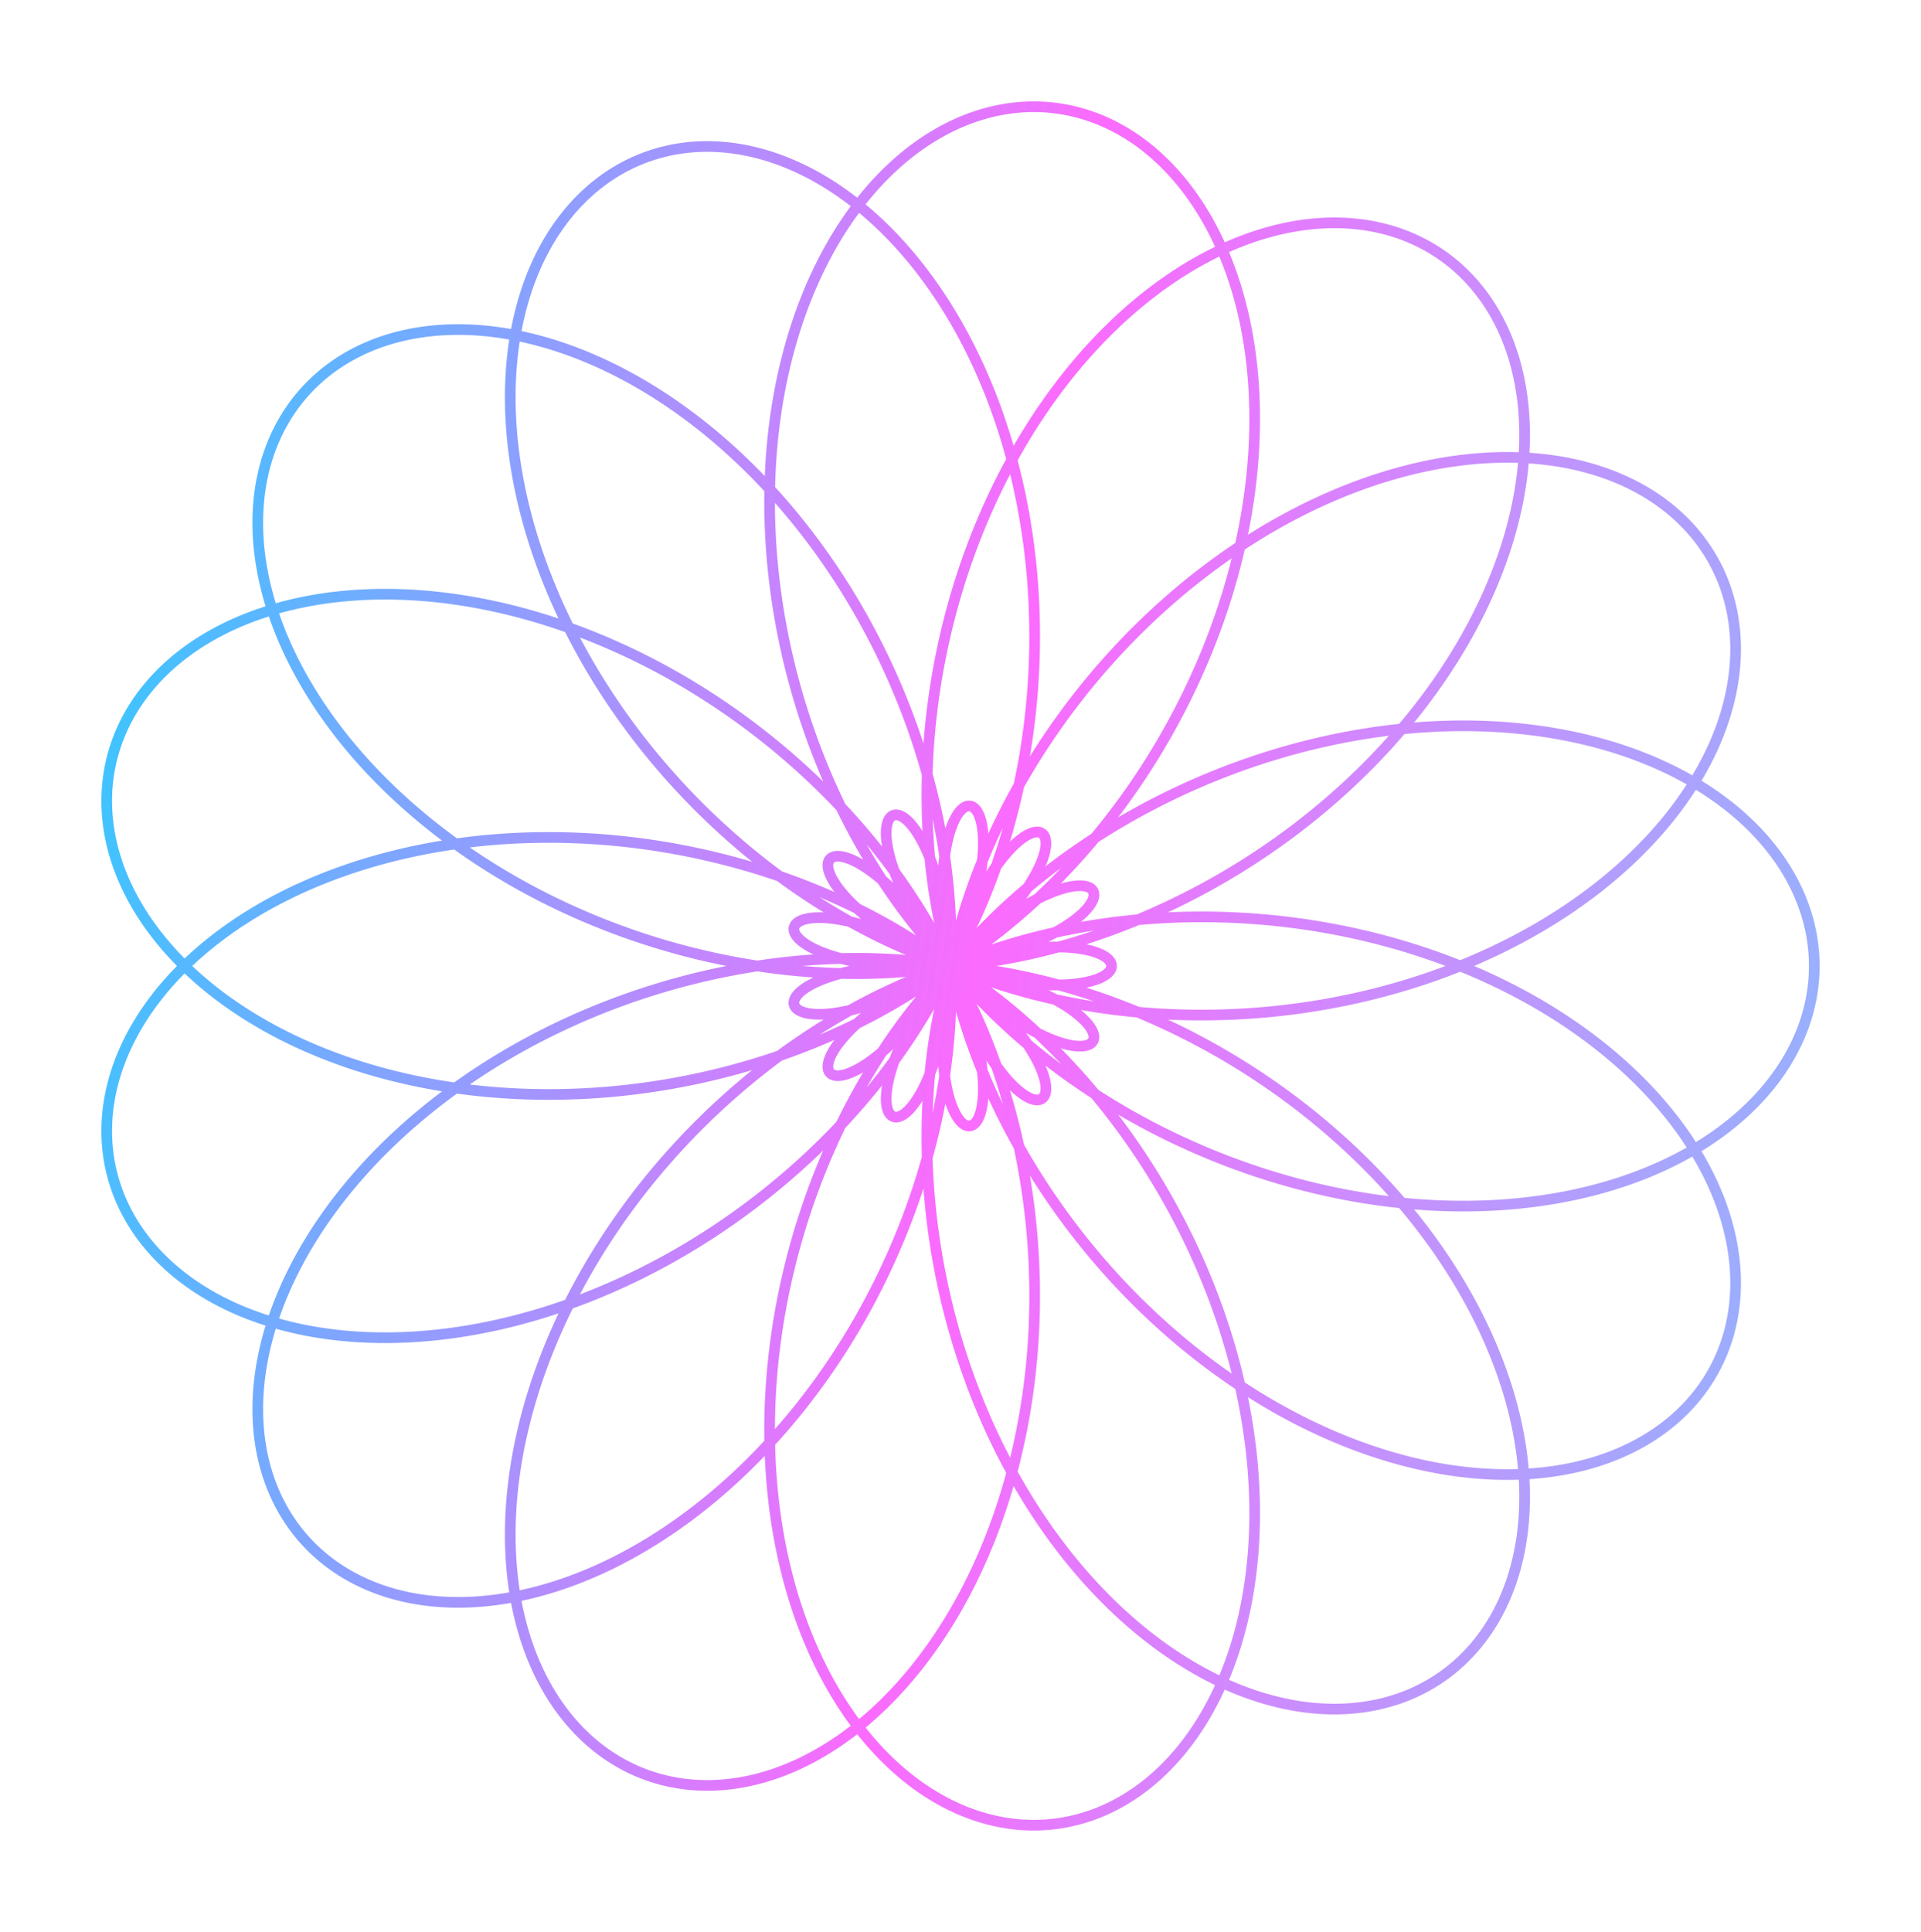 <svg width="180" height="181" viewBox="0 0 180 181" fill="none" xmlns="http://www.w3.org/2000/svg">
    <g filter="url(#filter0_f_542_281)">
        <path fill-rule="evenodd" clip-rule="evenodd" d="M170 90.5L169.995 90.905L169.98 91.31L169.954 91.714L169.919 92.118L169.873 92.522L169.818 92.925L169.752 93.327L169.676 93.728L169.59 94.128L169.494 94.527L169.388 94.925L169.272 95.321L169.146 95.715L169.011 96.108L168.865 96.499L168.71 96.888L168.544 97.275L168.369 97.66L168.184 98.043L167.99 98.423L167.786 98.8L167.572 99.175L167.349 99.547L167.116 99.916L166.875 100.282L166.623 100.645L166.363 101.004L166.093 101.36L165.814 101.713L165.526 102.062L165.229 102.407L164.923 102.748L164.609 103.085L164.285 103.418L163.953 103.747L163.613 104.072L163.264 104.392L162.906 104.708L162.54 105.019L162.166 105.326L161.784 105.627L161.394 105.924L160.996 106.216L160.59 106.502L160.177 106.784L159.756 107.06L159.327 107.331L158.891 107.596L158.448 107.856L157.997 108.11L157.54 108.358L157.075 108.601L156.604 108.838L156.126 109.069L155.641 109.294L155.15 109.513L154.653 109.725L154.149 109.932L153.64 110.132L153.124 110.326L152.603 110.513L152.076 110.694L151.543 110.869L151.005 111.037L150.462 111.198L149.914 111.353L149.36 111.501L148.802 111.642L148.239 111.776L147.671 111.904L147.099 112.024L146.523 112.138L145.942 112.245L145.357 112.345L144.769 112.438L144.177 112.523L143.581 112.602L142.982 112.674L142.379 112.739L141.773 112.796L141.165 112.847L140.553 112.89L139.939 112.926L139.322 112.955L138.703 112.977L138.081 112.991L137.457 112.999L136.832 112.999L136.204 112.993L135.575 112.979L134.945 112.958L134.313 112.93L133.68 112.895L133.045 112.852L132.41 112.803L131.774 112.747L131.138 112.683L130.501 112.613L129.863 112.536L129.226 112.452L128.588 112.361L127.951 112.263L127.314 112.158L126.677 112.047L126.041 111.929L125.405 111.804L124.771 111.673L124.137 111.535L123.505 111.391L122.873 111.24L122.244 111.083L121.615 110.919L120.989 110.749L120.364 110.573L119.741 110.391L119.121 110.203L118.502 110.009L117.886 109.809L117.273 109.603L116.662 109.391L116.054 109.174L115.448 108.951L114.846 108.723L114.247 108.489L113.651 108.25L113.059 108.005L112.47 107.756L111.884 107.501L111.303 107.241L110.725 106.977L110.151 106.708L109.582 106.434L109.016 106.155L108.455 105.872L107.898 105.585L107.346 105.294L106.799 104.998L106.256 104.698L105.718 104.395L105.185 104.088L104.657 103.777L104.134 103.462L103.616 103.144L103.104 102.823L102.597 102.498L102.095 102.17L101.599 101.84L101.109 101.506L100.624 101.17L100.145 100.832L99.672 100.49L99.205 100.147L98.744 99.801L98.289 99.454L97.841 99.104L97.398 98.752L96.962 98.399L96.532 98.044L96.108 97.688L95.691 97.331L95.281 96.972L94.877 96.613L94.479 96.253L94.088 95.891L93.704 95.53L93.327 95.168L92.956 94.805L92.592 94.443L92.235 94.08L91.885 93.718L91.542 93.356L91.206 92.994L90.876 92.632L90.554 92.272L90.238 91.912L89.93 91.553L89.628 91.195L89.334 90.839L89.046 90.483L88.766 90.13L88.493 89.778L88.226 89.427L87.967 89.079L87.715 88.733L87.469 88.389L87.231 88.047L87 87.707L86.775 87.371L86.558 87.037L86.347 86.706L86.144 86.378L85.947 86.053L85.758 85.731L85.575 85.413L85.399 85.098L85.229 84.787L85.067 84.479L84.911 84.176L84.762 83.877L84.619 83.581L84.483 83.29L84.354 83.004L84.231 82.722L84.114 82.445L84.004 82.172L83.9 81.904L83.802 81.642L83.711 81.384L83.626 81.132L83.547 80.885L83.473 80.643L83.406 80.407L83.345 80.177L83.289 79.953L83.239 79.734L83.195 79.521L83.156 79.314L83.123 79.114L83.095 78.92L83.073 78.732L83.055 78.551L83.043 78.376L83.036 78.208L83.034 78.046L83.037 77.892L83.044 77.744L83.057 77.603L83.074 77.469L83.095 77.343L83.121 77.223L83.15 77.111L83.185 77.007L83.223 76.909L83.265 76.819L83.311 76.737L83.361 76.662L83.415 76.595L83.472 76.535L83.532 76.484L83.596 76.44L83.663 76.404L83.733 76.376L83.806 76.356L83.882 76.344L83.96 76.34L84.042 76.344L84.125 76.356L84.212 76.376L84.3 76.405L84.39 76.441L84.483 76.486L84.577 76.539L84.674 76.601L84.772 76.67L84.871 76.748L84.972 76.835L85.074 76.929L85.177 77.032L85.281 77.143L85.386 77.263L85.493 77.391L85.599 77.527L85.706 77.671L85.814 77.824L85.922 77.986L86.03 78.155L86.138 78.332L86.246 78.519L86.353 78.713L86.461 78.915L86.567 79.125L86.674 79.344L86.779 79.571L86.884 79.806L86.988 80.049L87.091 80.299L87.192 80.558L87.292 80.825L87.391 81.1L87.488 81.382L87.583 81.672L87.677 81.97L87.769 82.275L87.858 82.589L87.946 82.909L88.031 83.237L88.114 83.573L88.194 83.916L88.272 84.266L88.347 84.623L88.419 84.987L88.488 85.359L88.554 85.737L88.617 86.123L88.677 86.514L88.734 86.913L88.786 87.319L88.836 87.73L88.881 88.149L88.923 88.573L88.961 89.004L88.996 89.441L89.025 89.884L89.051 90.333L89.073 90.788L89.09 91.248L89.103 91.714L89.112 92.186L89.116 92.663L89.115 93.145L89.109 93.632L89.099 94.124L89.084 94.622L89.064 95.124L89.038 95.631L89.008 96.142L88.972 96.658L88.932 97.178L88.886 97.702L88.834 98.23L88.777 98.762L88.715 99.298L88.647 99.838L88.574 100.381L88.494 100.927L88.41 101.477L88.319 102.03L88.223 102.586L88.12 103.144L88.012 103.705L87.898 104.269L87.778 104.835L87.652 105.404L87.52 105.974L87.382 106.547L87.238 107.121L87.088 107.697L86.932 108.275L86.769 108.854L86.601 109.434L86.426 110.015L86.245 110.597L86.058 111.18L85.865 111.763L85.665 112.347L85.46 112.932L85.248 113.516L85.03 114.101L84.805 114.685L84.575 115.269L84.338 115.853L84.095 116.436L83.846 117.018L83.591 117.6L83.33 118.18L83.063 118.76L82.789 119.338L82.51 119.914L82.224 120.489L81.933 121.062L81.635 121.633L81.332 122.202L81.022 122.769L80.707 123.334L80.386 123.896L80.06 124.455L79.727 125.012L79.389 125.565L79.046 126.116L78.697 126.663L78.342 127.207L77.982 127.747L77.616 128.284L77.246 128.817L76.869 129.346L76.488 129.87L76.102 130.391L75.71 130.907L75.314 131.419L74.913 131.927L74.507 132.429L74.096 132.927L73.681 133.419L73.261 133.907L72.836 134.389L72.407 134.866L71.974 135.338L71.537 135.804L71.096 136.264L70.65 136.718L70.201 137.166L69.748 137.608L69.291 138.044L68.83 138.474L68.366 138.898L67.898 139.314L67.428 139.725L66.954 140.128L66.477 140.525L65.997 140.915L65.514 141.297L65.028 141.673L64.54 142.041L64.049 142.403L63.556 142.756L63.061 143.103L62.563 143.441L62.064 143.772L61.562 144.096L61.059 144.411L60.554 144.719L60.048 145.019L59.54 145.311L59.031 145.595L58.521 145.87L58.01 146.137L57.497 146.397L56.985 146.647L56.471 146.89L55.957 147.124L55.443 147.349L54.929 147.566L54.414 147.774L53.9 147.974L53.385 148.165L52.871 148.347L52.358 148.521L51.845 148.686L51.333 148.842L50.822 148.989L50.312 149.127L49.803 149.256L49.295 149.377L48.789 149.488L48.285 149.591L47.782 149.684L47.281 149.769L46.782 149.844L46.285 149.911L45.791 149.969L45.298 150.017L44.809 150.057L44.322 150.087L43.838 150.109L43.357 150.122L42.879 150.125L42.405 150.12L41.933 150.106L41.466 150.083L41.002 150.051L40.541 150.01L40.085 149.96L39.632 149.902L39.184 149.834L38.74 149.758L38.301 149.674L37.866 149.58L37.436 149.478L37.011 149.368L36.591 149.248L36.175 149.121L35.765 148.985L35.361 148.84L34.961 148.687L34.568 148.526L34.18 148.357L33.798 148.18L33.421 147.994L33.051 147.8L32.687 147.599L32.329 147.39L31.978 147.173L31.633 146.948L31.294 146.715L30.963 146.475L30.638 146.228L30.32 145.973L30.009 145.71L29.705 145.441L29.408 145.164L29.119 144.88L28.837 144.59L28.562 144.292L28.295 143.988L28.036 143.677L27.784 143.36L27.54 143.036L27.305 142.706L27.076 142.369L26.857 142.026L26.645 141.678L26.441 141.323L26.246 140.963L26.059 140.597L25.881 140.225L25.71 139.848L25.549 139.465L25.396 139.078L25.252 138.685L25.116 138.287L24.989 137.885L24.871 137.477L24.762 137.065L24.661 136.649L24.57 136.228L24.488 135.803L24.414 135.373L24.35 134.94L24.294 134.503L24.248 134.063L24.211 133.618L24.183 133.17L24.165 132.719L24.155 132.265L24.155 131.808L24.164 131.347L24.182 130.884L24.21 130.419L24.246 129.951L24.292 129.48L24.348 129.007L24.412 128.532L24.486 128.055L24.569 127.577L24.662 127.096L24.763 126.614L24.874 126.131L24.994 125.646L25.123 125.161L25.262 124.674L25.409 124.186L25.566 123.698L25.732 123.209L25.907 122.72L26.09 122.23L26.283 121.74L26.485 121.25L26.696 120.76L26.916 120.271L27.144 119.781L27.381 119.293L27.627 118.805L27.882 118.317L28.145 117.831L28.417 117.345L28.697 116.861L28.986 116.378L29.283 115.896L29.588 115.416L29.902 114.938L30.224 114.461L30.553 113.986L30.891 113.513L31.237 113.043L31.59 112.575L31.952 112.109L32.321 111.645L32.697 111.184L33.081 110.726L33.472 110.271L33.871 109.819L34.277 109.37L34.69 108.924L35.11 108.481L35.537 108.042L35.971 107.606L36.411 107.174L36.858 106.746L37.311 106.321L37.771 105.901L38.237 105.484L38.709 105.072L39.188 104.663L39.672 104.259L40.161 103.86L40.657 103.464L41.158 103.074L41.664 102.688L42.176 102.307L42.693 101.93L43.214 101.558L43.741 101.192L44.273 100.83L44.809 100.474L45.349 100.122L45.894 99.776L46.443 99.436L46.996 99.1L47.553 98.77L48.114 98.446L48.679 98.127L49.247 97.814L49.818 97.506L50.393 97.204L50.97 96.908L51.551 96.617L52.134 96.333L52.721 96.054L53.309 95.781L53.9 95.514L54.493 95.253L55.088 94.999L55.685 94.75L56.284 94.507L56.884 94.27L57.486 94.04L58.089 93.815L58.693 93.597L59.298 93.385L59.904 93.179L60.511 92.98L61.118 92.786L61.726 92.599L62.334 92.418L62.942 92.243L63.55 92.074L64.157 91.912L64.764 91.755L65.371 91.605L65.977 91.461L66.583 91.323L67.187 91.192L67.79 91.066L68.392 90.947L68.992 90.833L69.591 90.726L70.188 90.625L70.784 90.529L71.377 90.44L71.968 90.356L72.557 90.279L73.143 90.207L73.727 90.141L74.308 90.081L74.886 90.026L75.461 89.978L76.033 89.934L76.602 89.897L77.168 89.864L77.729 89.838L78.287 89.816L78.842 89.8L79.392 89.789L79.939 89.783L80.481 89.783L81.018 89.787L81.552 89.797L82.08 89.811L82.605 89.83L83.124 89.854L83.638 89.882L84.147 89.916L84.651 89.953L85.15 89.995L85.643 90.042L86.131 90.092L86.614 90.147L87.09 90.206L87.561 90.268L88.025 90.335L88.484 90.405L88.937 90.479L89.383 90.557L89.823 90.638L90.257 90.722L90.684 90.81L91.105 90.901L91.519 90.995L91.926 91.092L92.326 91.191L92.719 91.294L93.106 91.399L93.485 91.506L93.857 91.616L94.222 91.728L94.579 91.842L94.93 91.959L95.273 92.077L95.608 92.197L95.936 92.318L96.256 92.442L96.569 92.566L96.874 92.692L97.171 92.82L97.46 92.948L97.742 93.077L98.015 93.207L98.281 93.338L98.539 93.469L98.788 93.601L99.03 93.733L99.264 93.865L99.489 93.997L99.707 94.13L99.916 94.262L100.118 94.394L100.311 94.525L100.496 94.656L100.672 94.786L100.841 94.915L101.001 95.043L101.153 95.171L101.297 95.297L101.433 95.421L101.561 95.545L101.68 95.666L101.791 95.787L101.894 95.905L101.989 96.021L102.076 96.135L102.155 96.247L102.225 96.357L102.288 96.464L102.342 96.569L102.389 96.671L102.427 96.77L102.458 96.866L102.48 96.959L102.495 97.049L102.502 97.136L102.501 97.22L102.493 97.3L102.477 97.376L102.453 97.448L102.421 97.517L102.382 97.582L102.336 97.643L102.282 97.699L102.221 97.751L102.153 97.799L102.077 97.843L101.994 97.882L101.904 97.916L101.808 97.945L101.704 97.97L101.593 97.989L101.476 98.004L101.352 98.013L101.222 98.017L101.085 98.016L100.941 98.009L100.791 97.996L100.635 97.979L100.473 97.955L100.305 97.926L100.131 97.891L99.951 97.849L99.765 97.802L99.574 97.749L99.377 97.69L99.175 97.624L98.967 97.552L98.755 97.474L98.537 97.39L98.314 97.299L98.086 97.201L97.853 97.097L97.616 96.986L97.374 96.868L97.128 96.744L96.878 96.613L96.624 96.475L96.365 96.331L96.102 96.179L95.836 96.02L95.566 95.855L95.293 95.682L95.016 95.502L94.735 95.316L94.452 95.122L94.165 94.921L93.876 94.713L93.584 94.497L93.289 94.275L92.992 94.045L92.692 93.808L92.391 93.564L92.087 93.312L91.781 93.053L91.473 92.787L91.164 92.514L90.853 92.234L90.54 91.946L90.227 91.651L89.912 91.349L89.596 91.04L89.279 90.723L88.962 90.4L88.644 90.069L88.325 89.731L88.007 89.386L87.688 89.034L87.369 88.674L87.05 88.308L86.731 87.935L86.412 87.555L86.095 87.168L85.777 86.774L85.461 86.373L85.145 85.966L84.831 85.552L84.517 85.131L84.205 84.704L83.895 84.27L83.585 83.829L83.278 83.382L82.972 82.929L82.669 82.47L82.367 82.004L82.068 81.532L81.771 81.054L81.476 80.57L81.184 80.08L80.895 79.584L80.609 79.083L80.325 78.576L80.045 78.063L79.767 77.544L79.494 77.021L79.223 76.492L78.956 75.957L78.693 75.418L78.433 74.874L78.177 74.324L77.926 73.77L77.678 73.211L77.435 72.647L77.195 72.079L76.961 71.507L76.73 70.93L76.505 70.349L76.284 69.764L76.067 69.176L75.856 68.583L75.65 67.986L75.448 67.386L75.252 66.783L75.061 66.176L74.876 65.566L74.695 64.953L74.521 64.337L74.352 63.718L74.188 63.097L74.03 62.473L73.878 61.846L73.732 61.218L73.592 60.587L73.458 59.954L73.329 59.319L73.207 58.682L73.091 58.044L72.982 57.405L72.878 56.764L72.781 56.122L72.691 55.479L72.606 54.835L72.529 54.19L72.457 53.545L72.393 52.899L72.335 52.253L72.283 51.607L72.238 50.961L72.2 50.315L72.169 49.669L72.144 49.024L72.126 48.38L72.115 47.736L72.111 47.093L72.114 46.451L72.123 45.81L72.14 45.171L72.163 44.533L72.193 43.897L72.23 43.263L72.274 42.631L72.325 42.001L72.382 41.373L72.447 40.747L72.518 40.124L72.597 39.504L72.682 38.886L72.774 38.272L72.872 37.661L72.978 37.053L73.09 36.448L73.209 35.848L73.335 35.251L73.468 34.657L73.607 34.068L73.752 33.483L73.905 32.902L74.064 32.326L74.229 31.755L74.401 31.188L74.579 30.626L74.764 30.069L74.955 29.517L75.152 28.971L75.355 28.43L75.565 27.894L75.781 27.364L76.002 26.84L76.23 26.323L76.464 25.811L76.703 25.305L76.948 24.806L77.199 24.313L77.456 23.827L77.718 23.347L77.985 22.874L78.258 22.409L78.536 21.95L78.82 21.498L79.108 21.054L79.402 20.617L79.7 20.188L80.004 19.766L80.312 19.352L80.625 18.946L80.942 18.548L81.264 18.158L81.591 17.776L81.921 17.402L82.256 17.036L82.595 16.679L82.938 16.33L83.284 15.99L83.635 15.659L83.989 15.336L84.347 15.023L84.708 14.718L85.072 14.422L85.44 14.135L85.811 13.857L86.184 13.589L86.561 13.329L86.94 13.079L87.322 12.839L87.706 12.608L88.093 12.386L88.481 12.174L88.872 11.972L89.265 11.779L89.66 11.596L90.057 11.423L90.455 11.259L90.855 11.105L91.256 10.962L91.658 10.828L92.061 10.704L92.466 10.59L92.871 10.486L93.277 10.392L93.683 10.308L94.09 10.234L94.497 10.171L94.905 10.117L95.312 10.073L95.719 10.04L96.126 10.016L96.533 10.003L96.939 10L97.345 10.007L97.75 10.024L98.154 10.051L98.557 10.088L98.959 10.136L99.36 10.193L99.759 10.261L100.157 10.338L100.553 10.426L100.947 10.523L101.339 10.631L101.73 10.748L102.118 10.875L102.504 11.012L102.887 11.159L103.268 11.316L103.646 11.482L104.022 11.658L104.394 11.844L104.763 12.039L105.13 12.243L105.493 12.458L105.852 12.681L106.208 12.914L106.561 13.156L106.909 13.408L107.254 13.668L107.595 13.938L107.931 14.217L108.264 14.504L108.592 14.801L108.916 15.106L109.235 15.42L109.549 15.742L109.859 16.073L110.164 16.413L110.464 16.761L110.759 17.117L111.049 17.481L111.333 17.853L111.613 18.233L111.886 18.621L112.155 19.017L112.417 19.421L112.674 19.832L112.925 20.25L113.171 20.676L113.41 21.109L113.643 21.549L113.871 21.996L114.092 22.45L114.306 22.911L114.515 23.378L114.717 23.852L114.912 24.332L115.102 24.819L115.284 25.312L115.46 25.81L115.629 26.315L115.791 26.825L115.947 27.341L116.095 27.863L116.237 28.39L116.372 28.922L116.5 29.459L116.62 30.001L116.734 30.548L116.84 31.099L116.94 31.656L117.032 32.216L117.116 32.781L117.194 33.35L117.264 33.923L117.327 34.499L117.382 35.08L117.431 35.664L117.471 36.251L117.505 36.842L117.531 37.435L117.549 38.032L117.56 38.632L117.564 39.234L117.56 39.839L117.549 40.446L117.531 41.055L117.505 41.666L117.471 42.279L117.43 42.894L117.382 43.511L117.327 44.129L117.264 44.749L117.193 45.369L117.116 45.991L117.031 46.614L116.939 47.237L116.839 47.861L116.733 48.485L116.619 49.11L116.498 49.735L116.37 50.359L116.235 50.984L116.093 51.609L115.944 52.233L115.788 52.856L115.625 53.479L115.456 54.101L115.28 54.721L115.097 55.341L114.907 55.96L114.711 56.577L114.508 57.192L114.299 57.806L114.084 58.418L113.862 59.028L113.634 59.636L113.4 60.242L113.16 60.845L112.914 61.446L112.662 62.044L112.404 62.64L112.14 63.232L111.871 63.822L111.596 64.409L111.316 64.992L111.03 65.572L110.74 66.148L110.444 66.721L110.143 67.29L109.836 67.856L109.526 68.417L109.21 68.975L108.89 69.528L108.565 70.077L108.236 70.622L107.902 71.162L107.564 71.698L107.222 72.229L106.876 72.755L106.527 73.277L106.173 73.793L105.816 74.305L105.456 74.811L105.092 75.312L104.724 75.808L104.354 76.298L103.981 76.783L103.605 77.263L103.226 77.736L102.844 78.205L102.46 78.667L102.074 79.123L101.685 79.574L101.294 80.019L100.902 80.457L100.507 80.89L100.111 81.316L99.713 81.736L99.314 82.15L98.914 82.558L98.513 82.959L98.11 83.354L97.707 83.742L97.303 84.124L96.898 84.5L96.493 84.868L96.088 85.231L95.682 85.586L95.277 85.935L94.871 86.277L94.466 86.613L94.062 86.942L93.658 87.264L93.254 87.579L92.852 87.887L92.45 88.189L92.05 88.484L91.651 88.772L91.253 89.053L90.857 89.327L90.462 89.595L90.07 89.855L89.679 90.109L89.29 90.356L88.904 90.596L88.52 90.83L88.139 91.057L87.76 91.276L87.384 91.49L87.011 91.696L86.641 91.896L86.275 92.089L85.911 92.275L85.551 92.455L85.195 92.629L84.843 92.795L84.494 92.956L84.149 93.109L83.808 93.257L83.472 93.398L83.14 93.532L82.812 93.661L82.49 93.783L82.171 93.899L81.858 94.009L81.55 94.113L81.247 94.211L80.948 94.302L80.656 94.389L80.368 94.469L80.087 94.543L79.811 94.612L79.54 94.676L79.276 94.733L79.017 94.786L78.765 94.833L78.518 94.874L78.278 94.911L78.045 94.942L77.817 94.969L77.597 94.99L77.383 95.007L77.176 95.019L76.975 95.026L76.782 95.028L76.595 95.026L76.415 95.02L76.243 95.01L76.078 94.995L75.92 94.976L75.77 94.953L75.627 94.927L75.491 94.896L75.363 94.862L75.243 94.824L75.13 94.783L75.025 94.739L74.928 94.691L74.839 94.64L74.758 94.587L74.684 94.53L74.619 94.47L74.562 94.408L74.512 94.344L74.471 94.276L74.439 94.207L74.414 94.135L74.397 94.062L74.389 93.986L74.389 93.909L74.398 93.829L74.415 93.749L74.44 93.666L74.473 93.583L74.515 93.498L74.565 93.412L74.624 93.326L74.691 93.238L74.766 93.149L74.85 93.06L74.943 92.971L75.043 92.881L75.153 92.791L75.27 92.701L75.396 92.611L75.53 92.521L75.673 92.431L75.824 92.342L75.983 92.253L76.151 92.165L76.327 92.077L76.511 91.991L76.703 91.906L76.903 91.821L77.112 91.738L77.328 91.656L77.553 91.576L77.786 91.498L78.026 91.421L78.275 91.346L78.531 91.272L78.795 91.201L79.067 91.133L79.346 91.066L79.633 91.002L79.928 90.941L80.23 90.882L80.54 90.826L80.856 90.773L81.18 90.722L81.512 90.675L81.85 90.631L82.196 90.591L82.548 90.554L82.907 90.52L83.273 90.49L83.646 90.463L84.025 90.441L84.411 90.422L84.803 90.407L85.201 90.397L85.606 90.39L86.017 90.388L86.433 90.39L86.856 90.397L87.284 90.408L87.719 90.424L88.158 90.444L88.603 90.47L89.054 90.5L89.51 90.535L89.97 90.575L90.436 90.62L90.907 90.67L91.382 90.726L91.862 90.787L92.347 90.853L92.836 90.924L93.329 91.001L93.826 91.084L94.327 91.172L94.832 91.266L95.341 91.365L95.853 91.471L96.369 91.582L96.888 91.698L97.411 91.821L97.936 91.95L98.464 92.084L98.995 92.225L99.529 92.372L100.065 92.524L100.604 92.683L101.144 92.848L101.687 93.019L102.231 93.196L102.778 93.38L103.326 93.569L103.875 93.765L104.426 93.967L104.978 94.175L105.53 94.39L106.084 94.611L106.639 94.838L107.194 95.071L107.749 95.311L108.305 95.556L108.861 95.808L109.417 96.067L109.972 96.331L110.527 96.602L111.082 96.879L111.637 97.162L112.19 97.451L112.742 97.746L113.294 98.048L113.844 98.356L114.393 98.669L114.94 98.989L115.486 99.314L116.03 99.646L116.572 99.983L117.112 100.327L117.649 100.676L118.184 101.031L118.717 101.391L119.247 101.758L119.774 102.13L120.298 102.507L120.819 102.89L121.337 103.278L121.851 103.672L122.362 104.071L122.87 104.475L123.373 104.885L123.873 105.299L124.368 105.719L124.859 106.143L125.346 106.573L125.829 107.007L126.307 107.446L126.78 107.889L127.248 108.337L127.712 108.79L128.17 109.247L128.623 109.708L129.071 110.173L129.513 110.642L129.95 111.116L130.381 111.593L130.807 112.074L131.226 112.559L131.64 113.047L132.047 113.539L132.448 114.034L132.843 114.532L133.231 115.033L133.613 115.538L133.988 116.045L134.357 116.555L134.719 117.068L135.073 117.584L135.421 118.101L135.762 118.622L136.096 119.144L136.422 119.668L136.741 120.195L137.052 120.723L137.356 121.253L137.653 121.784L137.942 122.317L138.223 122.851L138.496 123.386L138.762 123.923L139.02 124.46L139.269 124.998L139.511 125.537L139.745 126.076L139.97 126.616L140.187 127.156L140.396 127.695L140.597 128.235L140.789 128.775L140.973 129.314L141.149 129.853L141.316 130.392L141.475 130.929L141.625 131.466L141.767 132.002L141.9 132.536L142.024 133.069L142.14 133.601L142.247 134.131L142.346 134.66L142.436 135.187L142.517 135.711L142.59 136.234L142.654 136.754L142.709 137.272L142.756 137.787L142.793 138.299L142.823 138.809L142.843 139.315L142.855 139.819L142.858 140.319L142.852 140.816L142.838 141.309L142.815 141.799L142.784 142.285L142.744 142.767L142.696 143.244L142.639 143.718L142.573 144.187L142.499 144.652L142.417 145.112L142.326 145.567L142.227 146.018L142.12 146.463L142.005 146.903L141.881 147.339L141.749 147.768L141.609 148.192L141.461 148.611L141.305 149.024L141.141 149.431L140.97 149.831L140.79 150.226L140.603 150.615L140.408 150.997L140.206 151.373L139.996 151.742L139.778 152.104L139.553 152.46L139.321 152.809L139.082 153.151L138.836 153.486L138.583 153.813L138.322 154.133L138.055 154.446L137.781 154.752L137.501 155.049L137.213 155.339L136.92 155.622L136.62 155.896L136.314 156.163L136.001 156.421L135.683 156.671L135.358 156.914L135.028 157.147L134.692 157.373L134.35 157.59L134.003 157.799L133.65 157.999L133.292 158.19L132.929 158.373L132.56 158.547L132.187 158.712L131.809 158.868L131.426 159.015L131.039 159.154L130.647 159.283L130.25 159.403L129.85 159.514L129.445 159.616L129.037 159.709L128.624 159.792L128.208 159.867L127.788 159.931L127.365 159.987L126.939 160.033L126.509 160.07L126.076 160.097L125.64 160.115L125.202 160.123L124.76 160.122L124.317 160.111L123.87 160.091L123.422 160.061L122.971 160.022L122.519 159.974L122.064 159.915L121.608 159.847L121.15 159.77L120.691 159.683L120.23 159.587L119.768 159.481L119.305 159.366L118.842 159.241L118.377 159.107L117.912 158.964L117.446 158.811L116.98 158.648L116.514 158.477L116.047 158.296L115.581 158.105L115.115 157.906L114.649 157.697L114.183 157.48L113.718 157.253L113.254 157.017L112.79 156.772L112.328 156.518L111.867 156.256L111.406 155.984L110.947 155.704L110.49 155.415L110.034 155.118L109.58 154.811L109.128 154.497L108.677 154.174L108.229 153.842L107.783 153.503L107.34 153.155L106.898 152.799L106.46 152.435L106.024 152.063L105.59 151.683L105.16 151.296L104.733 150.901L104.309 150.498L103.888 150.088L103.47 149.67L103.056 149.245L102.645 148.813L102.239 148.374L101.835 147.928L101.436 147.475L101.041 147.016L100.65 146.549L100.262 146.077L99.879 145.598L99.501 145.112L99.127 144.62L98.757 144.123L98.392 143.619L98.032 143.11L97.676 142.595L97.326 142.074L96.98 141.548L96.639 141.017L96.303 140.481L95.973 139.939L95.647 139.393L95.327 138.842L95.013 138.286L94.703 137.726L94.399 137.161L94.101 136.593L93.808 136.02L93.521 135.443L93.24 134.863L92.964 134.279L92.694 133.691L92.43 133.1L92.172 132.506L91.92 131.909L91.673 131.309L91.433 130.706L91.199 130.1L90.971 129.492L90.748 128.882L90.532 128.27L90.323 127.655L90.119 127.039L89.921 126.421L89.73 125.802L89.545 125.181L89.366 124.559L89.193 123.935L89.026 123.311L88.866 122.686L88.712 122.061L88.565 121.434L88.423 120.808L88.288 120.181L88.159 119.555L88.036 118.928L87.919 118.302L87.809 117.676L87.705 117.051L87.607 116.426L87.515 115.803L87.429 115.18L87.349 114.558L87.275 113.938L87.208 113.32L87.146 112.702L87.091 112.087L87.041 111.474L86.997 110.862L86.959 110.253L86.926 109.646L86.9 109.042L86.879 108.44L86.864 107.841L86.854 107.245L86.85 106.652L86.852 106.062L86.858 105.476L86.871 104.893L86.888 104.313L86.911 103.738L86.939 103.166L86.972 102.598L87.009 102.034L87.052 101.474L87.1 100.919L87.153 100.368L87.21 99.822L87.272 99.28L87.338 98.743L87.409 98.212L87.484 97.685L87.563 97.163L87.647 96.647L87.735 96.136L87.826 95.631L87.922 95.131L88.022 94.637L88.125 94.149L88.231 93.667L88.342 93.191L88.455 92.721L88.572 92.257L88.692 91.799L88.815 91.348L88.942 90.903L89.071 90.465L89.202 90.033L89.337 89.608L89.474 89.19L89.613 88.779L89.755 88.375L89.898 87.978L90.044 87.587L90.192 87.204L90.342 86.829L90.493 86.46L90.646 86.099L90.8 85.746L90.956 85.399L91.113 85.061L91.271 84.73L91.43 84.406L91.59 84.09L91.75 83.782L91.911 83.482L92.073 83.189L92.235 82.904L92.397 82.627L92.559 82.358L92.721 82.097L92.883 81.844L93.044 81.598L93.206 81.361L93.366 81.132L93.526 80.91L93.685 80.697L93.844 80.492L94.001 80.295L94.156 80.106L94.311 79.924L94.464 79.751L94.615 79.586L94.765 79.429L94.913 79.281L95.059 79.14L95.203 79.007L95.345 78.882L95.484 78.765L95.621 78.656L95.755 78.555L95.887 78.462L96.015 78.376L96.141 78.299L96.264 78.229L96.383 78.167L96.499 78.113L96.612 78.067L96.721 78.028L96.827 77.997L96.928 77.973L97.026 77.957L97.12 77.949L97.21 77.947L97.295 77.954L97.376 77.967L97.453 77.988L97.525 78.016L97.593 78.05L97.655 78.093L97.713 78.141L97.766 78.197L97.814 78.26L97.856 78.329L97.894 78.405L97.926 78.488L97.952 78.577L97.974 78.673L97.989 78.775L97.999 78.883L98.003 78.997L98.001 79.118L97.993 79.244L97.979 79.376L97.959 79.514L97.933 79.658L97.9 79.807L97.862 79.962L97.816 80.122L97.764 80.287L97.706 80.457L97.641 80.633L97.57 80.814L97.492 80.999L97.407 81.189L97.315 81.383L97.216 81.582L97.11 81.786L96.998 81.994L96.878 82.206L96.751 82.421L96.617 82.641L96.476 82.865L96.328 83.092L96.172 83.323L96.009 83.557L95.839 83.794L95.662 84.034L95.477 84.278L95.285 84.524L95.085 84.773L94.879 85.025L94.664 85.279L94.442 85.536L94.213 85.795L93.977 86.056L93.733 86.319L93.481 86.584L93.222 86.85L92.955 87.118L92.681 87.388L92.4 87.658L92.111 87.93L91.815 88.203L91.511 88.477L91.201 88.752L90.882 89.027L90.556 89.302L90.223 89.579L89.883 89.855L89.535 90.131L89.18 90.408L88.819 90.684L88.449 90.96L88.073 91.235L87.69 91.51L87.299 91.784L86.902 92.057L86.498 92.329L86.087 92.6L85.668 92.87L85.244 93.139L84.812 93.406L84.374 93.671L83.93 93.935L83.478 94.197L83.021 94.457L82.557 94.714L82.086 94.97L81.61 95.223L81.127 95.473L80.638 95.721L80.144 95.966L79.643 96.209L79.137 96.448L78.625 96.684L78.107 96.917L77.584 97.147L77.055 97.373L76.521 97.596L75.981 97.815L75.437 98.03L74.887 98.242L74.333 98.449L73.774 98.653L73.21 98.852L72.641 99.047L72.068 99.238L71.49 99.424L70.909 99.605L70.323 99.782L69.733 99.954L69.139 100.122L68.541 100.284L67.94 100.442L67.335 100.594L66.727 100.741L66.115 100.883L65.5 101.019L64.882 101.15L64.262 101.276L63.639 101.396L63.012 101.511L62.384 101.619L61.753 101.722L61.12 101.82L60.485 101.911L59.848 101.996L59.209 102.075L58.568 102.149L57.926 102.216L57.283 102.277L56.638 102.332L55.992 102.38L55.346 102.423L54.698 102.459L54.05 102.488L53.401 102.511L52.753 102.528L52.103 102.538L51.454 102.542L50.805 102.539L50.157 102.53L49.508 102.514L48.861 102.491L48.214 102.462L47.567 102.427L46.922 102.384L46.278 102.335L45.635 102.279L44.994 102.217L44.355 102.148L43.717 102.072L43.081 101.99L42.447 101.901L41.816 101.805L41.186 101.703L40.56 101.594L39.936 101.478L39.315 101.356L38.696 101.228L38.081 101.092L37.469 100.95L36.861 100.802L36.256 100.647L35.655 100.486L35.058 100.319L34.465 100.145L33.876 99.964L33.291 99.778L32.711 99.585L32.135 99.386L31.564 99.18L30.998 98.969L30.437 98.752L29.881 98.528L29.33 98.299L28.785 98.064L28.245 97.823L27.711 97.576L27.183 97.323L26.66 97.065L26.144 96.801L25.634 96.532L25.13 96.258L24.633 95.978L24.142 95.692L23.658 95.402L23.18 95.106L22.71 94.806L22.247 94.501L21.79 94.19L21.341 93.875L20.9 93.556L20.465 93.231L20.039 92.903L19.62 92.57L19.209 92.232L18.806 91.891L18.41 91.545L18.023 91.195L17.644 90.842L17.274 90.484L16.911 90.123L16.558 89.759L16.212 89.391L15.875 89.019L15.547 88.645L15.228 88.267L14.918 87.887L14.616 87.503L14.324 87.117L14.041 86.728L13.766 86.337L13.501 85.943L13.246 85.546L12.999 85.148L12.762 84.748L12.535 84.346L12.317 83.942L12.108 83.536L11.909 83.129L11.72 82.72L11.541 82.31L11.371 81.899L11.211 81.487L11.06 81.074L10.92 80.66L10.79 80.246L10.669 79.831L10.558 79.415L10.457 79L10.367 78.584L10.286 78.169L10.215 77.753L10.154 77.338L10.104 76.923L10.063 76.509L10.032 76.096L10.011 75.683L10.001 75.271L10 74.861L10.01 74.451L10.029 74.043L10.059 73.637L10.098 73.232L10.147 72.828L10.207 72.427L10.276 72.028L10.355 71.63L10.444 71.235L10.543 70.843L10.652 70.453L10.771 70.065L10.899 69.681L11.037 69.299L11.185 68.92L11.342 68.545L11.509 68.172L11.685 67.803L11.871 67.438L12.066 67.076L12.271 66.718L12.485 66.364L12.708 66.014L12.94 65.668L13.182 65.326L13.432 64.989L13.692 64.656L13.96 64.327L14.237 64.003L14.523 63.684L14.818 63.37L15.121 63.061L15.433 62.757L15.753 62.458L16.081 62.164L16.418 61.876L16.763 61.593L17.115 61.316L17.476 61.045L17.845 60.779L18.221 60.519L18.605 60.266L18.997 60.018L19.396 59.776L19.802 59.541L20.215 59.311L20.636 59.089L21.064 58.872L21.498 58.662L21.939 58.459L22.387 58.262L22.841 58.072L23.302 57.889L23.769 57.713L24.243 57.544L24.722 57.382L25.207 57.226L25.698 57.078L26.195 56.937L26.697 56.803L27.204 56.677L27.717 56.558L28.235 56.446L28.758 56.341L29.285 56.244L29.818 56.155L30.355 56.072L30.896 55.998L31.442 55.931L31.992 55.872L32.546 55.82L33.103 55.776L33.665 55.739L34.23 55.711L34.799 55.689L35.37 55.676L35.945 55.67L36.523 55.672L37.104 55.682L37.688 55.7L38.274 55.725L38.863 55.758L39.453 55.799L40.047 55.847L40.642 55.904L41.238 55.968L41.837 56.039L42.437 56.119L43.039 56.206L43.641 56.3L44.245 56.403L44.85 56.512L45.456 56.63L46.062 56.755L46.669 56.887L47.276 57.027L47.884 57.174L48.491 57.329L49.099 57.491L49.706 57.66L50.313 57.836L50.92 58.02L51.526 58.211L52.131 58.409L52.735 58.614L53.338 58.825L53.94 59.044L54.541 59.27L55.14 59.502L55.738 59.741L56.334 59.987L56.928 60.239L57.52 60.498L58.11 60.763L58.698 61.034L59.284 61.312L59.867 61.596L60.447 61.886L61.025 62.182L61.599 62.483L62.171 62.791L62.74 63.104L63.305 63.423L63.867 63.747L64.426 64.077L64.981 64.412L65.532 64.752L66.08 65.098L66.624 65.448L67.163 65.803L67.699 66.163L68.23 66.528L68.757 66.897L69.28 67.271L69.798 67.649L70.311 68.031L70.82 68.417L71.324 68.807L71.823 69.201L72.317 69.599L72.806 70L73.29 70.405L73.769 70.813L74.242 71.225L74.71 71.639L75.173 72.056L75.63 72.476L76.081 72.899L76.527 73.324L76.967 73.752L77.401 74.182L77.829 74.614L78.251 75.048L78.668 75.484L79.078 75.922L79.483 76.362L79.881 76.802L80.273 77.244L80.658 77.687L81.038 78.132L81.411 78.577L81.778 79.023L82.138 79.469L82.492 79.916L82.839 80.363L83.18 80.81L83.515 81.258L83.843 81.705L84.164 82.152L84.479 82.598L84.787 83.044L85.089 83.49L85.384 83.934L85.672 84.377L85.954 84.82L86.229 85.261L86.497 85.7L86.759 86.138L87.014 86.575L87.263 87.009L87.505 87.442L87.74 87.872L87.969 88.3L88.191 88.725L88.406 89.149L88.615 89.569L88.818 89.987L89.014 90.401L89.203 90.813L89.386 91.221L89.563 91.626L89.733 92.027L89.897 92.425L90.055 92.819L90.207 93.209L90.352 93.595L90.491 93.977L90.624 94.354L90.75 94.727L90.871 95.096L90.986 95.46L91.095 95.819L91.198 96.173L91.296 96.523L91.387 96.867L91.473 97.206L91.553 97.539L91.628 97.867L91.698 98.189L91.761 98.506L91.82 98.817L91.874 99.122L91.922 99.421L91.965 99.714L92.003 100L92.037 100.281L92.065 100.554L92.089 100.822L92.108 101.082L92.123 101.336L92.133 101.584L92.139 101.824L92.14 102.057L92.138 102.284L92.131 102.503L92.12 102.715L92.105 102.919L92.087 103.117L92.065 103.307L92.039 103.489L92.01 103.664L91.978 103.831L91.942 103.99L91.903 104.142L91.862 104.286L91.817 104.422L91.769 104.55L91.719 104.67L91.666 104.782L91.611 104.887L91.553 104.982L91.494 105.07L91.432 105.15L91.368 105.221L91.302 105.284L91.235 105.339L91.165 105.385L91.095 105.423L91.023 105.453L90.95 105.474L90.875 105.487L90.8 105.492L90.723 105.488L90.646 105.475L90.568 105.454L90.49 105.425L90.411 105.387L90.332 105.341L90.253 105.286L90.174 105.223L90.095 105.151L90.016 105.071L89.938 104.982L89.86 104.885L89.782 104.779L89.706 104.666L89.63 104.543L89.555 104.413L89.481 104.274L89.408 104.127L89.337 103.971L89.267 103.808L89.199 103.636L89.132 103.456L89.067 103.268L89.004 103.072L88.943 102.868L88.885 102.656L88.828 102.436L88.774 102.208L88.722 101.973L88.673 101.73L88.627 101.479L88.584 101.22L88.543 100.954L88.505 100.681L88.471 100.4L88.44 100.112L88.412 99.816L88.388 99.514L88.367 99.204L88.35 98.888L88.337 98.564L88.328 98.234L88.322 97.897L88.321 97.553L88.324 97.203L88.331 96.846L88.342 96.483L88.358 96.114L88.379 95.738L88.403 95.357L88.433 94.969L88.467 94.576L88.507 94.177L88.551 93.772L88.6 93.362L88.654 92.947L88.713 92.526L88.778 92.1L88.848 91.669L88.923 91.233L89.004 90.793L89.09 90.347L89.182 89.897L89.279 89.443L89.382 88.984L89.491 88.521L89.605 88.055L89.725 87.584L89.852 87.109L89.984 86.631L90.122 86.149L90.266 85.664L90.416 85.176L90.572 84.685L90.734 84.19L90.902 83.693L91.077 83.193L91.258 82.691L91.445 82.186L91.638 81.679L91.837 81.17L92.043 80.659L92.255 80.146L92.473 79.632L92.698 79.115L92.929 78.598L93.167 78.079L93.41 77.559L93.66 77.038L93.917 76.517L94.18 75.995L94.449 75.472L94.724 74.949L95.006 74.426L95.294 73.902L95.588 73.379L95.889 72.856L96.196 72.334L96.509 71.811L96.828 71.29L97.154 70.77L97.485 70.25L97.823 69.732L98.167 69.214L98.517 68.699L98.873 68.184L99.235 67.672L99.602 67.161L99.976 66.653L100.355 66.146L100.741 65.642L101.131 65.14L101.528 64.641L101.93 64.144L102.338 63.651L102.751 63.16L103.17 62.673L103.594 62.188L104.023 61.707L104.457 61.23L104.897 60.756L105.341 60.286L105.791 59.82L106.245 59.358L106.705 58.901L107.169 58.447L107.637 57.998L108.11 57.553L108.588 57.114L109.07 56.679L109.556 56.249L110.047 55.824L110.541 55.404L111.04 54.989L111.542 54.58L112.049 54.176L112.558 53.778L113.072 53.386L113.589 52.999L114.109 52.619L114.632 52.244L115.159 51.876L115.689 51.513L116.221 51.157L116.756 50.808L117.294 50.465L117.835 50.129L118.378 49.799L118.923 49.476L119.47 49.16L120.02 48.851L120.571 48.549L121.124 48.254L121.679 47.967L122.235 47.686L122.793 47.413L123.352 47.148L123.912 46.889L124.473 46.639L125.035 46.396L125.598 46.16L126.161 45.933L126.725 45.713L127.289 45.501L127.853 45.297L128.417 45.1L128.981 44.912L129.545 44.732L130.109 44.56L130.672 44.396L131.234 44.24L131.796 44.092L132.356 43.952L132.916 43.821L133.474 43.698L134.031 43.583L134.587 43.477L135.14 43.378L135.692 43.288L136.242 43.207L136.79 43.134L137.336 43.069L137.879 43.013L138.42 42.965L138.958 42.925L139.493 42.894L140.025 42.871L140.555 42.856L141.081 42.85L141.603 42.853L142.123 42.863L142.638 42.882L143.15 42.909L143.658 42.945L144.161 42.988L144.661 43.04L145.156 43.1L145.647 43.169L146.133 43.245L146.614 43.33L147.091 43.422L147.562 43.523L148.029 43.631L148.49 43.748L148.946 43.872L149.396 44.004L149.841 44.144L150.279 44.292L150.712 44.447L151.139 44.61L151.56 44.781L151.975 44.959L152.383 45.144L152.785 45.337L153.18 45.537L153.568 45.744L153.95 45.958L154.324 46.179L154.692 46.408L155.052 46.643L155.406 46.885L155.751 47.134L156.09 47.389L156.421 47.651L156.744 47.919L157.059 48.194L157.367 48.475L157.666 48.762L157.958 49.056L158.242 49.355L158.517 49.66L158.784 49.971L159.043 50.287L159.293 50.609L159.534 50.937L159.767 51.27L159.992 51.608L160.208 51.951L160.414 52.299L160.612 52.653L160.802 53.011L160.982 53.373L161.153 53.74L161.314 54.112L161.467 54.488L161.611 54.868L161.745 55.252L161.87 55.64L161.985 56.032L162.091 56.428L162.188 56.827L162.275 57.23L162.353 57.636L162.421 58.045L162.48 58.457L162.529 58.872L162.568 59.29L162.598 59.711L162.617 60.134L162.628 60.559L162.628 60.987L162.619 61.417L162.6 61.849L162.572 62.283L162.533 62.718L162.485 63.156L162.428 63.594L162.36 64.034L162.283 64.475L162.196 64.917L162.099 65.36L161.993 65.804L161.877 66.249L161.751 66.694L161.616 67.139L161.471 67.585L161.316 68.031L161.152 68.477L160.979 68.923L160.796 69.368L160.603 69.813L160.401 70.258L160.19 70.701L159.969 71.144L159.74 71.587L159.501 72.028L159.252 72.467L158.995 72.906L158.729 73.343L158.453 73.778L158.169 74.212L157.876 74.644L157.574 75.074L157.263 75.502L156.944 75.928L156.616 76.352L156.28 76.773L155.935 77.191L155.582 77.607L155.22 78.02L154.851 78.43L154.473 78.838L154.087 79.242L153.694 79.642L153.292 80.04L152.883 80.434L152.466 80.825L152.042 81.211L151.61 81.594L151.171 81.974L150.725 82.349L150.272 82.72L149.812 83.087L149.345 83.45L148.871 83.809L148.39 84.163L147.903 84.512L147.41 84.857L146.91 85.198L146.404 85.533L145.892 85.864L145.374 86.189L144.85 86.51L144.321 86.826L143.786 87.136L143.246 87.441L142.7 87.741L142.15 88.036L141.594 88.325L141.033 88.608L140.468 88.886L139.898 89.159L139.324 89.425L138.745 89.686L138.162 89.942L137.576 90.191L136.985 90.435L136.39 90.672L135.792 90.904L135.191 91.129L134.586 91.349L133.978 91.562L133.367 91.77L132.753 91.971L132.137 92.166L131.517 92.355L130.896 92.537L130.272 92.713L129.646 92.883L129.018 93.047L128.389 93.205L127.757 93.356L127.125 93.501L126.49 93.639L125.855 93.771L125.219 93.897L124.581 94.016L123.943 94.13L123.305 94.236L122.666 94.337L122.026 94.431L121.387 94.519L120.747 94.6L120.108 94.676L119.469 94.745L118.83 94.808L118.193 94.864L117.555 94.915L116.919 94.959L116.284 94.997L115.65 95.029L115.018 95.055L114.387 95.075L113.757 95.089L113.13 95.097L112.504 95.099L111.881 95.096L111.259 95.086L110.641 95.071L110.024 95.05L109.41 95.024L108.799 94.992L108.191 94.954L107.587 94.911L106.985 94.862L106.386 94.809L105.791 94.75L105.2 94.686L104.613 94.616L104.029 94.542L103.449 94.463L102.873 94.379L102.302 94.29L101.735 94.196L101.172 94.098L100.614 93.995L100.061 93.888L99.513 93.777L98.969 93.661L98.431 93.541L97.897 93.417L97.369 93.288L96.847 93.157L96.329 93.021L95.818 92.881L95.312 92.738L94.812 92.592L94.318 92.442L93.829 92.289L93.347 92.132L92.871 91.973L92.401 91.811L91.938 91.646L91.481 91.478L91.031 91.308L90.587 91.135L90.149 90.959L89.719 90.782L89.295 90.602L88.878 90.421L88.468 90.237L88.066 90.052L87.67 89.865L87.281 89.676L86.9 89.486L86.525 89.295L86.158 89.103L85.799 88.91L85.447 88.716L85.102 88.521L84.765 88.325L84.435 88.129L84.113 87.932L83.799 87.736L83.492 87.539L83.193 87.342L82.901 87.145L82.618 86.949L82.342 86.753L82.073 86.557L81.813 86.362L81.561 86.168L81.316 85.975L81.079 85.783L80.85 85.592L80.629 85.403L80.416 85.215L80.21 85.028L80.013 84.843L79.823 84.66L79.641 84.479L79.467 84.3L79.301 84.123L79.143 83.949L78.993 83.777L78.85 83.607L78.715 83.441L78.588 83.277L78.468 83.116L78.356 82.958L78.252 82.804L78.156 82.652L78.067 82.505L77.985 82.36L77.911 82.22L77.845 82.083L77.786 81.95L77.734 81.822L77.689 81.697L77.652 81.577L77.623 81.461L77.6 81.349L77.584 81.242L77.575 81.14L77.574 81.043L77.579 80.951L77.591 80.863L77.61 80.781L77.635 80.704L77.667 80.632L77.706 80.566L77.751 80.505L77.803 80.45L77.861 80.4L77.924 80.356L77.995 80.319L78.071 80.287L78.153 80.261L78.241 80.241L78.335 80.228L78.434 80.221L78.539 80.22L78.649 80.225L78.765 80.238L78.886 80.256L79.012 80.282L79.144 80.314L79.28 80.353L79.421 80.399L79.567 80.451L79.717 80.511L79.872 80.578L80.032 80.652L80.195 80.733L80.363 80.821L80.535 80.916L80.711 81.019L80.891 81.129L81.074 81.246L81.261 81.371L81.451 81.503L81.645 81.642L81.842 81.79L82.042 81.944L82.245 82.106L82.451 82.276L82.659 82.454L82.87 82.639L83.084 82.831L83.299 83.031L83.517 83.239L83.738 83.455L83.96 83.678L84.183 83.909L84.409 84.147L84.636 84.394L84.864 84.648L85.094 84.909L85.325 85.178L85.556 85.455L85.789 85.74L86.023 86.032L86.257 86.332L86.491 86.639L86.726 86.953L86.961 87.276L87.196 87.606L87.431 87.943L87.666 88.287L87.901 88.639L88.135 88.999L88.369 89.365L88.602 89.739L88.834 90.12L89.065 90.508L89.295 90.904L89.523 91.306L89.751 91.715L89.977 92.132L90.201 92.555L90.424 92.985L90.644 93.422L90.863 93.865L91.08 94.315L91.294 94.772L91.507 95.234L91.716 95.704L91.923 96.179L92.128 96.661L92.329 97.149L92.528 97.643L92.724 98.143L92.916 98.649L93.105 99.16L93.291 99.678L93.474 100.201L93.653 100.729L93.828 101.263L93.999 101.802L94.166 102.346L94.33 102.895L94.489 103.449L94.644 104.008L94.795 104.572L94.942 105.14L95.084 105.713L95.221 106.29L95.354 106.871L95.482 107.457L95.605 108.047L95.723 108.64L95.837 109.238L95.945 109.838L96.048 110.443L96.146 111.051L96.239 111.662L96.326 112.276L96.407 112.893L96.484 113.513L96.554 114.136L96.619 114.762L96.679 115.389L96.732 116.019L96.78 116.652L96.822 117.286L96.858 117.922L96.888 118.56L96.912 119.2L96.93 119.841L96.942 120.483L96.948 121.126L96.947 121.771L96.94 122.416L96.927 123.062L96.908 123.708L96.883 124.355L96.851 125.003L96.812 125.65L96.768 126.297L96.717 126.944L96.659 127.591L96.595 128.237L96.525 128.883L96.448 129.528L96.365 130.172L96.275 130.814L96.179 131.456L96.076 132.096L95.967 132.734L95.851 133.371L95.729 134.006L95.6 134.639L95.465 135.27L95.324 135.898L95.176 136.524L95.022 137.148L94.861 137.768L94.694 138.386L94.521 139L94.341 139.612L94.155 140.22L93.963 140.824L93.765 141.425L93.561 142.022L93.35 142.615L93.133 143.204L92.911 143.789L92.682 144.369L92.448 144.945L92.207 145.516L91.961 146.083L91.709 146.644L91.451 147.201L91.188 147.752L90.919 148.298L90.644 148.838L90.365 149.373L90.079 149.902L89.789 150.425L89.493 150.942L89.192 151.453L88.886 151.958L88.575 152.456L88.259 152.948L87.938 153.433L87.612 153.912L87.282 154.384L86.947 154.848L86.608 155.306L86.264 155.756L85.916 156.2L85.564 156.635L85.208 157.064L84.847 157.484L84.483 157.897L84.115 158.303L83.743 158.7L83.368 159.089L82.989 159.47L82.607 159.843L82.221 160.208L81.832 160.564L81.441 160.912L81.046 161.251L80.649 161.582L80.248 161.904L79.846 162.217L79.44 162.521L79.033 162.817L78.623 163.103L78.211 163.38L77.797 163.649L77.381 163.908L76.964 164.158L76.545 164.398L76.124 164.629L75.702 164.851L75.279 165.063L74.855 165.266L74.429 165.459L74.003 165.643L73.576 165.817L73.149 165.982L72.721 166.136L72.293 166.281L71.865 166.416L71.436 166.542L71.008 166.657L70.58 166.763L70.152 166.859L69.725 166.945L69.298 167.021L68.872 167.087L68.447 167.144L68.023 167.19L67.6 167.227L67.178 167.253L66.758 167.27L66.339 167.277L65.922 167.274L65.507 167.261L65.093 167.238L64.682 167.205L64.273 167.163L63.867 167.11L63.462 167.048L63.061 166.976L62.662 166.894L62.266 166.803L61.873 166.702L61.483 166.591L61.096 166.471L60.712 166.341L60.332 166.201L59.956 166.052L59.583 165.894L59.215 165.726L58.85 165.549L58.489 165.363L58.133 165.167L57.781 164.962L57.433 164.749L57.09 164.526L56.751 164.294L56.417 164.053L56.089 163.804L55.765 163.546L55.446 163.279L55.133 163.003L54.824 162.719L54.522 162.427L54.224 162.126L53.933 161.817L53.647 161.5L53.367 161.174L53.093 160.841L52.825 160.5L52.563 160.151L52.307 159.794L52.057 159.43L51.814 159.058L51.578 158.679L51.347 158.293L51.124 157.899L50.907 157.499L50.697 157.091L50.494 156.677L50.298 156.256L50.108 155.828L49.926 155.394L49.751 154.954L49.583 154.507L49.423 154.054L49.269 153.595L49.123 153.13L48.985 152.66L48.854 152.183L48.731 151.702L48.615 151.215L48.507 150.723L48.406 150.225L48.313 149.723L48.228 149.216L48.151 148.704L48.081 148.188L48.02 147.667L47.966 147.142L47.92 146.613L47.883 146.079L47.853 145.542L47.831 145.001L47.817 144.457L47.811 143.909L47.813 143.358L47.823 142.803L47.842 142.246L47.868 141.686L47.902 141.123L47.945 140.557L47.995 139.989L48.054 139.419L48.12 138.846L48.195 138.272L48.278 137.696L48.368 137.118L48.467 136.538L48.573 135.957L48.688 135.375L48.81 134.791L48.941 134.207L49.079 133.621L49.225 133.035L49.379 132.449L49.54 131.862L49.709 131.274L49.886 130.687L50.071 130.1L50.263 129.512L50.463 128.925L50.67 128.339L50.885 127.753L51.107 127.167L51.336 126.583L51.572 126L51.816 125.417L52.067 124.836L52.325 124.256L52.59 123.678L52.861 123.102L53.14 122.527L53.425 121.954L53.717 121.383L54.016 120.815L54.321 120.248L54.633 119.685L54.951 119.123L55.275 118.565L55.605 118.009L55.941 117.456L56.284 116.906L56.632 116.359L56.986 115.815L57.345 115.275L57.711 114.738L58.081 114.205L58.457 113.676L58.838 113.15L59.225 112.628L59.616 112.111L60.012 111.597L60.413 111.088L60.819 110.583L61.23 110.082L61.644 109.586L62.063 109.095L62.487 108.608L62.914 108.126L63.345 107.649L63.78 107.177L64.219 106.709L64.662 106.247L65.107 105.791L65.556 105.339L66.009 104.893L66.464 104.452L66.922 104.017L67.383 103.587L67.847 103.163L68.313 102.744L68.781 102.331L69.252 101.924L69.724 101.523L70.199 101.128L70.675 100.739L71.153 100.356L71.633 99.978L72.114 99.607L72.596 99.242L73.079 98.884L73.563 98.531L74.048 98.185L74.534 97.845L75.02 97.511L75.506 97.184L75.993 96.863L76.479 96.548L76.966 96.24L77.452 95.938L77.938 95.643L78.424 95.354L78.908 95.072L79.392 94.796L79.875 94.526L80.357 94.263L80.838 94.007L81.317 93.757L81.794 93.513L82.27 93.276L82.744 93.046L83.217 92.821L83.687 92.604L84.154 92.392L84.62 92.187L85.082 91.989L85.543 91.797L86 91.611L86.454 91.431L86.905 91.258L87.353 91.091L87.798 90.93L88.239 90.775L88.676 90.627L89.11 90.484L89.54 90.348L89.966 90.217L90.387 90.093L90.804 89.974L91.217 89.861L91.625 89.754L92.029 89.653L92.428 89.557L92.822 89.467L93.211 89.382L93.594 89.303L93.973 89.23L94.346 89.162L94.713 89.098L95.075 89.041L95.432 88.988L95.782 88.94L96.127 88.897L96.465 88.859L96.797 88.826L97.123 88.798L97.443 88.774L97.756 88.755L98.063 88.74L98.363 88.73L98.656 88.724L98.943 88.722L99.223 88.724L99.495 88.73L99.761 88.74L100.019 88.754L100.271 88.771L100.514 88.792L100.751 88.817L100.98 88.844L101.202 88.876L101.416 88.91L101.622 88.947L101.82 88.987L102.011 89.03L102.194 89.076L102.369 89.124L102.536 89.175L102.696 89.228L102.847 89.284L102.99 89.341L103.125 89.401L103.251 89.463L103.37 89.526L103.48 89.591L103.582 89.657L103.675 89.725L103.761 89.794L103.838 89.865L103.906 89.936L103.966 90.008L104.018 90.082L104.061 90.156L104.096 90.23L104.122 90.305L104.14 90.38L104.149 90.456L104.15 90.531L104.142 90.606L104.126 90.682L104.101 90.757L104.068 90.831L104.026 90.905L103.976 90.978L103.918 91.051L103.851 91.123L103.776 91.193L103.692 91.263L103.6 91.331L103.499 91.398L103.391 91.463L103.274 91.526L103.149 91.588L103.015 91.648L102.874 91.706L102.724 91.762L102.567 91.816L102.401 91.867L102.227 91.916L102.046 91.962L101.856 92.005L101.659 92.046L101.454 92.084L101.242 92.119L101.022 92.15L100.794 92.179L100.559 92.204L100.316 92.226L100.066 92.244L99.809 92.258L99.545 92.269L99.274 92.276L98.995 92.278L98.71 92.277L98.418 92.272L98.119 92.262L97.814 92.248L97.501 92.23L97.183 92.207L96.858 92.18L96.527 92.147L96.19 92.111L95.846 92.069L95.497 92.022L95.142 91.97L94.781 91.913L94.414 91.851L94.042 91.784L93.665 91.711L93.282 91.633L92.894 91.55L92.501 91.461L92.103 91.366L91.701 91.266L91.293 91.16L90.881 91.048L90.465 90.93L90.044 90.807L89.619 90.678L89.19 90.542L88.757 90.401L88.32 90.253L87.88 90.1L87.436 89.94L86.989 89.774L86.538 89.602L86.084 89.424L85.627 89.239L85.168 89.048L84.706 88.85L84.241 88.647L83.773 88.437L83.304 88.22L82.832 87.997L82.358 87.768L81.883 87.532L81.405 87.289L80.927 87.041L80.446 86.785L79.965 86.523L79.482 86.255L78.998 85.981L78.513 85.699L78.028 85.412L77.542 85.118L77.056 84.817L76.57 84.51L76.083 84.197L75.596 83.877L75.11 83.55L74.624 83.218L74.138 82.879L73.653 82.534L73.169 82.183L72.685 81.825L72.203 81.461L71.722 81.091L71.242 80.715L70.764 80.333L70.287 79.945L69.812 79.551L69.339 79.151L68.868 78.745L68.399 78.333L67.933 77.916L67.469 77.493L67.007 77.064L66.549 76.63L66.093 76.19L65.64 75.745L65.19 75.294L64.744 74.838L64.301 74.377L63.861 73.911L63.426 73.44L62.994 72.963L62.566 72.482L62.142 71.996L61.722 71.506L61.306 71.01L60.895 70.511L60.488 70.007L60.086 69.498L59.689 68.985L59.297 68.468L58.91 67.947L58.527 67.422L58.15 66.894L57.779 66.361L57.413 65.825L57.052 65.286L56.697 64.743L56.348 64.197L56.004 63.647L55.667 63.095L55.335 62.539L55.01 61.981L54.691 61.42L54.378 60.857L54.072 60.291L53.772 59.723L53.479 59.152L53.192 58.58L52.913 58.005L52.639 57.429L52.373 56.851L52.114 56.272L51.862 55.691L51.617 55.109L51.379 54.526L51.149 53.941L50.925 53.356L50.709 52.77L50.501 52.184L50.3 51.597L50.106 51.01L49.92 50.422L49.742 49.835L49.571 49.248L49.408 48.661L49.253 48.074L49.105 47.488L48.966 46.902L48.834 46.318L48.71 45.734L48.594 45.151L48.486 44.57L48.386 43.99L48.294 43.412L48.21 42.835L48.134 42.26L48.066 41.688L48.005 41.117L47.953 40.548L47.91 39.982L47.874 39.419L47.846 38.858L47.826 38.3L47.814 37.745L47.811 37.194L47.815 36.645L47.828 36.1L47.848 35.558L47.876 35.02L47.913 34.486L47.957 33.956L48.009 33.431L48.069 32.909L48.137 32.392L48.213 31.879L48.297 31.371L48.388 30.868L48.487 30.37L48.594 29.877L48.709 29.389L48.831 28.906L48.96 28.429L49.097 27.957L49.242 27.491L49.394 27.031L49.553 26.577L49.719 26.129L49.893 25.688L50.074 25.252L50.262 24.823L50.457 24.401L50.659 23.985L50.868 23.577L51.083 23.175L51.305 22.78L51.534 22.392L51.77 22.012L52.012 21.639L52.26 21.273L52.515 20.915L52.776 20.565L53.043 20.222L53.316 19.887L53.594 19.561L53.879 19.242L54.17 18.931L54.466 18.629L54.768 18.335L55.075 18.049L55.388 17.772L55.705 17.504L56.028 17.244L56.356 16.993L56.689 16.75L57.026 16.517L57.369 16.293L57.716 16.077L58.067 15.871L58.423 15.673L58.783 15.485L59.147 15.306L59.515 15.137L59.887 14.977L60.262 14.826L60.642 14.685L61.024 14.553L61.41 14.431L61.8 14.319L62.193 14.216L62.588 14.122L62.986 14.039L63.388 13.965L63.791 13.901L64.198 13.847L64.606 13.802L65.017 13.768L65.43 13.743L65.845 13.728L66.262 13.723L66.68 13.728L67.1 13.743L67.522 13.768L67.944 13.803L68.368 13.847L68.793 13.902L69.219 13.966L69.645 14.041L70.073 14.125L70.5 14.219L70.928 14.323L71.357 14.437L71.785 14.56L72.214 14.694L72.642 14.837L73.07 14.989L73.497 15.152L73.924 15.324L74.35 15.506L74.776 15.698L75.2 15.899L75.624 16.109L76.046 16.329L76.467 16.559L76.886 16.798L77.304 17.046L77.72 17.303L78.135 17.57L78.547 17.845L78.957 18.13L79.365 18.424L79.771 18.727L80.174 19.038L80.575 19.358L80.973 19.688L81.368 20.025L81.76 20.372L82.149 20.726L82.535 21.089L82.918 21.461L83.298 21.84L83.674 22.228L84.046 22.624L84.415 23.027L84.78 23.439L85.141 23.858L85.498 24.285L85.851 24.72L86.2 25.161L86.545 25.61L86.885 26.067L87.22 26.53L87.552 27.001L87.878 27.478L88.2 27.962L88.517 28.453L88.829 28.95L89.136 29.454L89.438 29.963L89.734 30.48L90.026 31.002L90.312 31.529L90.593 32.063L90.868 32.602L91.138 33.147L91.403 33.697L91.662 34.253L91.915 34.813L92.162 35.379L92.403 35.949L92.639 36.524L92.869 37.104L93.093 37.688L93.31 38.276L93.522 38.868L93.728 39.465L93.927 40.065L94.12 40.669L94.307 41.276L94.488 41.887L94.662 42.501L94.831 43.118L94.992 43.738L95.148 44.361L95.297 44.986L95.44 45.614L95.576 46.244L95.706 46.877L95.829 47.512L95.946 48.148L96.056 48.786L96.16 49.426L96.258 50.067L96.349 50.71L96.433 51.353L96.511 51.998L96.583 52.644L96.648 53.29L96.707 53.936L96.759 54.583L96.805 55.231L96.844 55.878L96.877 56.525L96.904 57.172L96.924 57.819L96.938 58.465L96.946 59.11L96.948 59.755L96.943 60.399L96.933 61.041L96.916 61.682L96.893 62.322L96.864 62.96L96.829 63.597L96.788 64.231L96.742 64.864L96.689 65.495L96.631 66.123L96.567 66.749L96.497 67.372L96.422 67.993L96.341 68.61L96.255 69.225L96.163 69.837L96.067 70.445L95.965 71.05L95.857 71.652L95.745 72.25L95.627 72.844L95.505 73.434L95.378 74.021L95.246 74.603L95.109 75.181L94.968 75.755L94.823 76.324L94.673 76.888L94.518 77.448L94.36 78.003L94.197 78.553L94.03 79.099L93.86 79.638L93.685 80.173L93.507 80.702L93.325 81.226L93.14 81.745L92.951 82.257L92.76 82.764L92.564 83.265L92.366 83.76L92.165 84.249L91.961 84.732L91.755 85.209L91.546 85.68L91.334 86.144L91.12 86.602L90.904 87.053L90.685 87.497L90.465 87.935L90.243 88.366L90.019 88.791L89.793 89.209L89.566 89.619L89.337 90.023L89.107 90.419L88.876 90.809L88.645 91.191L88.412 91.567L88.178 91.935L87.944 92.295L87.71 92.649L87.475 92.995L87.24 93.333L87.005 93.664L86.77 93.988L86.535 94.304L86.3 94.613L86.066 94.914L85.832 95.207L85.6 95.493L85.368 95.771L85.137 96.042L84.907 96.305L84.678 96.56L84.451 96.808L84.225 97.048L84.001 97.28L83.779 97.505L83.558 97.722L83.34 97.931L83.124 98.133L82.909 98.327L82.698 98.513L82.489 98.692L82.283 98.863L82.079 99.027L81.879 99.183L81.681 99.331L81.487 99.472L81.296 99.606L81.108 99.732L80.924 99.851L80.744 99.962L80.567 100.066L80.395 100.163L80.226 100.252L80.062 100.334L79.901 100.41L79.746 100.478L79.594 100.539L79.448 100.593L79.306 100.64L79.169 100.68L79.036 100.713L78.909 100.74L78.787 100.76L78.67 100.773L78.559 100.78L78.453 100.781L78.353 100.775L78.258 100.762L78.169 100.744L78.085 100.719L78.008 100.688L77.937 100.652L77.872 100.609L77.813 100.56L77.76 100.506L77.714 100.447L77.674 100.381L77.641 100.31L77.614 100.234L77.594 100.153L77.581 100.067L77.574 99.975L77.575 99.879L77.582 99.777L77.596 99.671L77.618 99.561L77.646 99.446L77.682 99.326L77.725 99.202L77.775 99.074L77.833 98.942L77.898 98.806L77.971 98.666L78.051 98.523L78.138 98.376L78.234 98.225L78.336 98.071L78.447 97.914L78.565 97.754L78.691 97.59L78.824 97.424L78.965 97.255L79.115 97.084L79.271 96.91L79.436 96.733L79.609 96.555L79.789 96.374L79.977 96.191L80.173 96.007L80.377 95.821L80.589 95.633L80.809 95.443L81.036 95.253L81.272 95.061L81.515 94.868L81.766 94.674L82.025 94.479L82.291 94.284L82.566 94.088L82.848 93.892L83.138 93.695L83.436 93.498L83.741 93.301L84.054 93.105L84.375 92.908L84.703 92.712L85.039 92.516L85.382 92.321L85.733 92.127L86.091 91.933L86.457 91.741L86.83 91.549L87.21 91.359L87.597 91.171L87.992 90.983L88.393 90.798L88.802 90.614L89.217 90.432L89.64 90.252L90.069 90.074L90.505 89.898L90.948 89.725L91.397 89.554L91.853 89.386L92.315 89.22L92.784 89.057L93.259 88.897L93.74 88.74L94.227 88.587L94.72 88.436L95.219 88.289L95.724 88.145L96.234 88.005L96.75 87.869L97.272 87.736L97.799 87.607L98.331 87.483L98.869 87.362L99.412 87.245L99.959 87.133L100.511 87.025L101.069 86.921L101.63 86.822L102.197 86.728L102.767 86.638L103.342 86.553L103.921 86.473L104.504 86.397L105.091 86.327L105.682 86.262L106.276 86.202L106.874 86.148L107.475 86.098L108.079 86.054L108.687 86.016L109.297 85.983L109.91 85.955L110.526 85.933L111.145 85.917L111.765 85.906L112.389 85.901L113.014 85.903L113.641 85.91L114.27 85.922L114.901 85.941L115.533 85.966L116.167 85.997L116.801 86.034L117.437 86.077L118.074 86.127L118.712 86.182L119.351 86.244L119.989 86.311L120.629 86.386L121.268 86.466L121.908 86.553L122.547 86.646L123.186 86.745L123.825 86.851L124.463 86.963L125.101 87.081L125.737 87.206L126.373 87.336L127.007 87.474L127.64 87.617L128.272 87.767L128.902 87.924L129.53 88.086L130.156 88.255L130.78 88.43L131.402 88.612L132.022 88.799L132.639 88.993L133.253 89.193L133.865 89.399L134.474 89.612L135.079 89.83L135.681 90.055L136.28 90.285L136.875 90.522L137.466 90.764L138.054 91.012L138.638 91.266L139.217 91.526L139.792 91.792L140.363 92.063L140.929 92.34L141.49 92.623L142.047 92.911L142.599 93.204L143.145 93.503L143.686 93.808L144.222 94.117L144.753 94.432L145.277 94.751L145.796 95.076L146.31 95.406L146.817 95.74L147.317 96.08L147.812 96.424L148.3 96.773L148.782 97.126L149.257 97.484L149.726 97.846L150.187 98.212L150.642 98.582L151.089 98.957L151.53 99.335L151.963 99.718L152.388 100.104L152.806 100.494L153.217 100.887L153.62 101.284L154.015 101.684L154.402 102.088L154.781 102.495L155.152 102.904L155.515 103.317L155.87 103.732L156.216 104.15L156.554 104.571L156.884 104.994L157.205 105.419L157.517 105.847L157.821 106.276L158.115 106.708L158.401 107.142L158.678 107.577L158.946 108.014L159.205 108.452L159.455 108.891L159.696 109.332L159.928 109.774L160.15 110.217L160.363 110.661L160.566 111.105L160.761 111.55L160.946 111.995L161.121 112.441L161.287 112.887L161.443 113.333L161.59 113.778L161.727 114.224L161.854 114.669L161.972 115.114L162.08 115.558L162.179 116.001L162.267 116.444L162.346 116.885L162.416 117.325L162.475 117.764L162.525 118.201L162.565 118.637L162.596 119.071L162.616 119.504L162.627 119.934L162.629 120.362L162.62 120.788L162.602 121.212L162.574 121.633L162.537 122.051L162.489 122.467L162.433 122.879L162.366 123.289L162.29 123.696L162.205 124.099L162.11 124.499L162.006 124.895L161.892 125.288L161.769 125.677L161.636 126.062L161.494 126.442L161.343 126.819L161.183 127.192L161.014 127.56L160.836 127.923L160.648 128.282L160.452 128.636L160.247 128.985L160.033 129.329L159.81 129.669L159.578 130.002L159.338 130.331L159.09 130.654L158.832 130.972L158.567 131.284L158.293 131.59L158.011 131.89L157.721 132.184L157.423 132.473L157.117 132.755L156.803 133.031L156.481 133.3L156.152 133.563L155.815 133.82L155.47 134.07L155.118 134.313L154.759 134.55L154.393 134.779L154.02 135.002L153.639 135.218L153.252 135.426L152.858 135.627L152.458 135.821L152.051 136.008L151.637 136.188L151.218 136.359L150.792 136.524L150.36 136.68L149.922 136.83L149.479 136.971L149.03 137.105L148.575 137.23L148.115 137.348L147.649 137.458L147.179 137.56L146.703 137.654L146.223 137.74L145.737 137.818L145.247 137.888L144.753 137.95L144.254 138.003L143.751 138.048L143.244 138.085L142.733 138.114L142.218 138.135L141.7 138.147L141.178 138.15L140.652 138.146L140.124 138.133L139.592 138.111L139.057 138.082L138.52 138.044L137.979 137.997L137.437 137.942L136.891 137.879L136.344 137.808L135.794 137.728L135.243 137.639L134.689 137.543L134.134 137.438L133.578 137.325L133.02 137.203L132.46 137.073L131.9 136.935L131.338 136.789L130.776 136.634L130.213 136.472L129.65 136.301L129.086 136.122L128.522 135.936L127.958 135.741L127.393 135.538L126.829 135.328L126.265 135.109L125.702 134.883L125.139 134.649L124.577 134.407L124.016 134.158L123.456 133.901L122.896 133.637L122.338 133.365L121.782 133.086L121.227 132.8L120.673 132.506L120.122 132.206L119.572 131.898L119.024 131.583L118.479 131.262L117.935 130.933L117.394 130.598L116.856 130.257L116.32 129.908L115.787 129.554L115.257 129.193L114.73 128.825L114.206 128.452L113.685 128.072L113.167 127.687L112.653 127.295L112.143 126.898L111.636 126.496L111.133 126.088L110.633 125.674L110.138 125.255L109.647 124.831L109.16 124.402L108.677 123.968L108.199 123.529L107.725 123.085L107.255 122.637L106.79 122.184L106.33 121.727L105.875 121.266L105.424 120.801L104.979 120.332L104.538 119.859L104.103 119.382L103.673 118.902L103.248 118.418L102.828 117.931L102.414 117.441L102.005 116.948L101.602 116.452L101.204 115.953L100.813 115.452L100.426 114.948L100.046 114.442L99.671 113.934L99.302 113.423L98.939 112.911L98.582 112.397L98.231 111.882L97.886 111.365L97.548 110.847L97.215 110.327L96.888 109.807L96.568 109.286L96.253 108.764L95.945 108.241L95.644 107.718L95.348 107.195L95.059 106.672L94.776 106.148L94.499 105.625L94.229 105.103L93.965 104.58L93.707 104.059L93.456 103.538L93.211 103.018L92.973 102.499L92.74 101.981L92.515 101.465L92.295 100.95L92.082 100.436L91.875 99.925L91.674 99.415L91.48 98.908L91.292 98.403L91.11 97.9L90.934 97.4L90.765 96.902L90.601 96.407L90.444 95.915L90.293 95.426L90.148 94.941L90.009 94.458L89.876 93.98L89.748 93.504L89.627 93.033L89.511 92.565L89.402 92.102L89.298 91.642L89.199 91.187L89.107 90.736L89.019 90.29L88.938 89.849L88.862 89.412L88.791 88.98L88.725 88.553L88.665 88.131L88.61 87.715L88.559 87.304L88.514 86.898L88.474 86.498L88.439 86.104L88.409 85.715L88.383 85.332L88.362 84.956L88.345 84.585L88.333 84.221L88.325 83.863L88.321 83.512L88.322 83.167L88.326 82.829L88.335 82.497L88.348 82.172L88.364 81.855L88.384 81.544L88.408 81.24L88.435 80.943L88.465 80.653L88.499 80.371L88.536 80.097L88.576 79.829L88.619 79.569L88.665 79.317L88.713 79.072L88.764 78.835L88.818 78.606L88.874 78.385L88.932 78.171L88.993 77.966L89.055 77.768L89.12 77.579L89.186 77.397L89.254 77.224L89.324 77.059L89.395 76.902L89.467 76.753L89.541 76.613L89.616 76.481L89.692 76.357L89.768 76.242L89.845 76.135L89.923 76.036L90.002 75.946L90.081 75.864L90.16 75.791L90.239 75.726L90.318 75.669L90.397 75.621L90.476 75.582L90.554 75.551L90.632 75.528L90.709 75.514L90.785 75.509L90.861 75.512L90.936 75.523L91.009 75.543L91.082 75.571L91.152 75.608L91.222 75.652L91.29 75.706L91.356 75.767L91.42 75.837L91.482 75.915L91.543 76.001L91.6 76.096L91.656 76.198L91.71 76.309L91.76 76.427L91.808 76.554L91.853 76.689L91.896 76.831L91.935 76.981L91.972 77.139L92.004 77.305L92.034 77.479L92.061 77.66L92.083 77.848L92.102 78.044L92.118 78.247L92.129 78.458L92.137 78.676L92.14 78.901L92.139 79.133L92.134 79.372L92.125 79.618L92.111 79.871L92.093 80.13L92.07 80.396L92.042 80.669L92.01 80.948L91.973 81.233L91.93 81.525L91.883 81.823L91.831 82.126L91.773 82.436L91.71 82.752L91.641 83.073L91.568 83.4L91.488 83.733L91.403 84.071L91.313 84.414L91.217 84.762L91.115 85.115L91.007 85.474L90.893 85.837L90.773 86.204L90.648 86.577L90.516 86.954L90.378 87.335L90.234 87.72L90.084 88.109L89.927 88.502L89.764 88.899L89.595 89.3L89.42 89.704L89.238 90.112L89.049 90.523L88.855 90.937L88.653 91.354L88.445 91.774L88.231 92.196L88.01 92.622L87.783 93.049L87.549 93.479L87.308 93.911L87.061 94.345L86.807 94.781L86.546 95.219L86.279 95.658L86.005 96.099L85.725 96.541L85.438 96.984L85.144 97.428L84.843 97.874L84.536 98.319L84.223 98.766L83.903 99.213L83.576 99.66L83.243 100.107L82.903 100.555L82.557 101.002L82.204 101.449L81.845 101.895L81.479 102.341L81.107 102.786L80.729 103.231L80.344 103.674L79.954 104.117L79.557 104.557L79.154 104.997L78.744 105.435L78.329 105.871L77.908 106.306L77.481 106.738L77.048 107.169L76.609 107.597L76.164 108.023L75.714 108.446L75.258 108.867L74.796 109.285L74.329 109.699L73.857 110.111L73.379 110.52L72.896 110.925L72.408 111.327L71.915 111.726L71.417 112.12L70.914 112.511L70.406 112.898L69.893 113.281L69.376 113.66L68.854 114.034L68.328 114.404L67.797 114.77L67.263 115.131L66.724 115.487L66.181 115.838L65.634 116.184L65.083 116.526L64.529 116.862L63.971 117.192L63.41 117.518L62.845 117.838L62.277 118.152L61.706 118.461L61.131 118.763L60.554 119.06L59.974 119.351L59.392 119.636L58.807 119.915L58.219 120.188L57.63 120.454L57.038 120.714L56.444 120.967L55.849 121.214L55.251 121.455L54.652 121.688L54.052 121.915L53.45 122.135L52.847 122.348L52.243 122.554L51.638 122.754L51.032 122.946L50.425 123.131L49.819 123.309L49.211 123.479L48.604 123.642L47.996 123.798L47.389 123.947L46.781 124.088L46.175 124.222L45.568 124.348L44.962 124.467L44.357 124.578L43.753 124.682L43.15 124.778L42.548 124.866L41.948 124.947L41.349 125.02L40.752 125.086L40.157 125.143L39.563 125.193L38.972 125.235L38.383 125.27L37.796 125.297L37.212 125.316L36.631 125.327L36.052 125.33L35.477 125.326L34.904 125.314L34.335 125.295L33.769 125.267L33.207 125.232L32.649 125.189L32.094 125.139L31.544 125.081L30.997 125.016L30.455 124.942L29.917 124.862L29.384 124.774L28.855 124.678L28.331 124.575L27.812 124.464L27.299 124.346L26.79 124.221L26.287 124.089L25.79 123.949L25.298 123.802L24.811 123.648L24.331 123.487L23.857 123.319L23.388 123.144L22.926 122.963L22.471 122.774L22.022 122.579L21.579 122.376L21.143 122.168L20.715 121.953L20.293 121.731L19.878 121.503L19.47 121.269L19.07 121.028L18.677 120.781L18.292 120.529L17.914 120.27L17.544 120.005L17.182 119.735L16.827 119.459L16.481 119.177L16.143 118.89L15.813 118.597L15.491 118.299L15.178 117.996L14.873 117.688L14.577 117.375L14.29 117.057L14.011 116.734L13.741 116.406L13.48 116.074L13.228 115.737L12.984 115.396L12.75 115.051L12.525 114.702L12.31 114.348L12.103 113.991L11.906 113.63L11.719 113.265L11.541 112.897L11.372 112.525L11.213 112.15L11.063 111.772L10.924 111.391L10.794 111.007L10.673 110.62L10.563 110.23L10.462 109.838L10.371 109.443L10.29 109.047L10.219 108.648L10.158 108.247L10.106 107.844L10.065 107.439L10.034 107.033L10.012 106.625L10.001 106.216L10 105.805L10.009 105.394L10.028 104.981L10.056 104.568L10.095 104.154L10.144 103.739L10.203 103.324L10.272 102.909L10.351 102.493L10.44 102.078L10.539 101.662L10.648 101.247L10.767 100.832L10.895 100.417L11.034 100.003L11.182 99.59L11.34 99.178L11.508 98.767L11.686 98.356L11.874 97.948L12.071 97.54L12.277 97.134L12.494 96.73L12.719 96.327L12.955 95.926L13.199 95.528L13.453 95.131L13.717 94.737L13.989 94.345L14.271 93.956L14.562 93.569L14.861 93.185L15.17 92.803L15.488 92.425L15.814 92.05L16.149 91.678L16.493 91.31L16.845 90.945L17.206 90.583L17.575 90.225L17.953 89.871L18.338 89.52L18.732 89.174L19.134 88.831L19.543 88.493L19.961 88.159L20.386 87.83L20.819 87.505L21.259 87.184L21.706 86.868L22.162 86.557L22.623 86.251L23.093 85.949L23.569 85.653L24.052 85.362L24.541 85.075L25.037 84.794L25.54 84.519L26.049 84.249L26.564 83.984L27.085 83.725L27.613 83.471L28.146 83.223L28.684 82.981L29.229 82.745L29.779 82.514L30.334 82.29L30.894 82.071L31.459 81.859L32.029 81.653L32.604 81.452L33.183 81.258L33.767 81.07L34.355 80.889L34.948 80.714L35.544 80.545L36.145 80.382L36.749 80.227L37.356 80.077L37.968 79.934L38.582 79.798L39.2 79.668L39.82 79.544L40.444 79.427L41.07 79.317L41.699 79.214L42.33 79.117L42.963 79.027L43.599 78.943L44.236 78.866L44.876 78.796L45.516 78.732L46.159 78.675L46.803 78.625L47.448 78.581L48.094 78.544L48.741 78.514L49.388 78.49L50.036 78.473L50.685 78.463L51.334 78.459L51.983 78.461L52.632 78.47L53.281 78.486L53.93 78.508L54.578 78.536L55.226 78.571L55.873 78.612L56.518 78.659L57.163 78.713L57.807 78.773L58.449 78.839L59.09 78.911L59.729 78.989L60.367 79.073L61.002 79.164L61.636 79.26L62.267 79.362L62.896 79.469L63.523 79.583L64.147 79.702L64.768 79.826L65.386 79.957L66.001 80.092L66.614 80.233L67.222 80.379L67.828 80.53L68.43 80.687L69.028 80.848L69.623 81.015L70.214 81.186L70.8 81.362L71.383 81.543L71.961 81.728L72.535 81.918L73.105 82.112L73.669 82.311L74.23 82.513L74.785 82.72L75.335 82.931L75.881 83.145L76.421 83.364L76.956 83.586L77.486 83.811L78.01 84.04L78.529 84.273L79.042 84.509L79.55 84.747L80.052 84.989L80.547 85.234L81.037 85.481L81.521 85.731L81.999 85.984L82.47 86.239L82.935 86.496L83.394 86.755L83.846 87.017L84.292 87.28L84.732 87.545L85.164 87.812L85.59 88.08L86.01 88.35L86.422 88.621L86.828 88.893L87.226 89.166L87.618 89.44L88.003 89.715L88.38 89.99L88.751 90.266L89.114 90.542L89.47 90.818L89.819 91.094L90.161 91.371L90.495 91.647L90.822 91.923L91.142 92.198L91.454 92.473L91.759 92.747L92.057 93.02L92.347 93.292L92.63 93.563L92.905 93.833L93.173 94.101L93.433 94.368L93.686 94.633L93.932 94.896L94.17 95.157L94.401 95.417L94.624 95.674L94.84 95.928L95.048 96.181L95.249 96.43L95.442 96.677L95.628 96.921L95.807 97.162L95.978 97.4L96.143 97.635L96.299 97.866L96.449 98.094L96.591 98.318L96.727 98.539L96.855 98.755L96.976 98.968L97.09 99.176L97.197 99.381L97.297 99.581L97.39 99.776L97.476 99.967L97.556 100.153L97.629 100.334L97.695 100.511L97.754 100.682L97.807 100.849L97.854 101.01L97.894 101.165L97.927 101.316L97.955 101.46L97.976 101.599L97.991 101.733L98 101.86L98.003 101.982L98 102.097L97.991 102.206L97.977 102.309L97.957 102.406L97.931 102.496L97.9 102.58L97.864 102.658L97.822 102.728L97.775 102.792L97.723 102.849L97.666 102.9L97.604 102.943L97.538 102.979L97.467 103.008L97.391 103.03L97.31 103.045L97.226 103.053L97.137 103.053L97.044 103.046L96.947 103.031L96.846 103.009L96.741 102.979L96.632 102.942L96.52 102.897L96.405 102.844L96.286 102.783L96.164 102.715L96.039 102.639L95.911 102.555L95.78 102.464L95.646 102.364L95.51 102.257L95.371 102.141L95.23 102.018L95.086 101.886L94.94 101.747L94.793 101.599L94.643 101.444L94.492 101.28L94.339 101.109L94.185 100.929L94.029 100.741L93.873 100.546L93.715 100.342L93.556 100.13L93.396 99.91L93.236 99.683L93.074 99.447L92.913 99.203L92.751 98.951L92.589 98.691L92.427 98.424L92.265 98.148L92.103 97.865L91.941 97.574L91.78 97.275L91.619 96.968L91.459 96.654L91.3 96.332L91.142 96.002L90.985 95.665L90.829 95.32L90.674 94.967L90.521 94.608L90.37 94.241L90.22 93.866L90.072 93.485L89.925 93.096L89.781 92.7L89.639 92.297L89.499 91.887L89.362 91.47L89.227 91.047L89.095 90.616L88.965 90.179L88.839 89.736L88.715 89.286L88.594 88.829L88.477 88.366L88.362 87.897L88.251 87.422L88.144 86.941L88.04 86.454L87.94 85.961L87.844 85.463L87.751 84.958L87.663 84.448L87.579 83.933L87.498 83.413L87.422 82.887L87.351 82.356L87.284 81.82L87.221 81.28L87.163 80.734L87.109 80.184L87.061 79.63L87.017 79.071L86.978 78.508L86.944 77.941L86.915 77.369L86.892 76.794L86.873 76.215L86.86 75.633L86.853 75.047L86.85 74.458L86.853 73.865L86.862 73.27L86.876 72.671L86.896 72.07L86.921 71.466L86.952 70.86L86.989 70.251L87.032 69.64L87.081 69.027L87.135 68.412L87.196 67.796L87.263 67.177L87.335 66.557L87.414 65.936L87.498 65.314L87.589 64.69L87.686 64.066L87.789 63.44L87.898 62.815L88.014 62.188L88.136 61.562L88.263 60.935L88.397 60.309L88.538 59.682L88.684 59.056L88.837 58.43L88.996 57.805L89.162 57.181L89.333 56.557L89.511 55.935L89.695 55.314L89.885 54.694L90.082 54.076L90.284 53.459L90.493 52.844L90.708 52.232L90.929 51.621L91.156 51.013L91.389 50.407L91.628 49.803L91.874 49.203L92.125 48.605L92.382 48.01L92.645 47.419L92.914 46.831L93.188 46.246L93.469 45.665L93.755 45.087L94.046 44.514L94.344 43.944L94.647 43.379L94.955 42.818L95.269 42.261L95.588 41.709L95.912 41.162L96.242 40.62L96.576 40.083L96.916 39.55L97.261 39.023L97.611 38.502L97.966 37.986L98.325 37.475L98.689 36.971L99.058 36.472L99.431 35.979L99.809 35.492L100.191 35.012L100.577 34.538L100.968 34.071L101.363 33.61L101.761 33.156L102.164 32.708L102.57 32.268L102.98 31.835L103.393 31.409L103.81 30.99L104.23 30.578L104.654 30.174L105.081 29.777L105.51 29.388L105.943 29.007L106.379 28.634L106.817 28.268L107.258 27.911L107.701 27.562L108.146 27.221L108.594 26.887L109.044 26.563L109.496 26.247L109.95 25.939L110.405 25.64L110.863 25.349L111.321 25.067L111.781 24.794L112.242 24.53L112.705 24.275L113.168 24.028L113.632 23.791L114.097 23.562L114.562 23.343L115.028 23.133L115.494 22.931L115.961 22.739L116.427 22.557L116.894 22.383L117.36 22.219L117.826 22.065L118.291 21.919L118.756 21.783L119.22 21.657L119.683 21.54L120.145 21.432L120.605 21.334L121.065 21.246L121.523 21.167L121.98 21.097L122.435 21.037L122.887 20.987L123.339 20.946L123.787 20.914L124.234 20.892L124.678 20.88L125.12 20.877L125.559 20.884L125.995 20.899L126.429 20.925L126.859 20.96L127.286 21.004L127.71 21.058L128.131 21.121L128.547 21.194L128.961 21.275L129.37 21.366L129.775 21.467L130.177 21.576L130.574 21.695L130.966 21.822L131.355 21.959L131.738 22.104L132.117 22.259L132.491 22.422L132.861 22.595L133.225 22.776L133.584 22.966L133.938 23.164L134.286 23.371L134.629 23.587L134.966 23.811L135.297 24.043L135.623 24.284L135.943 24.532L136.256 24.789L136.564 25.054L136.865 25.327L137.16 25.608L137.448 25.897L137.73 26.193L138.005 26.497L138.273 26.809L138.535 27.127L138.789 27.454L139.037 27.787L139.278 28.128L139.511 28.475L139.737 28.83L139.956 29.191L140.167 29.559L140.371 29.933L140.567 30.314L140.756 30.702L140.937 31.096L141.11 31.495L141.275 31.901L141.433 32.313L141.582 32.73L141.724 33.153L141.857 33.582L141.982 34.016L142.099 34.455L142.208 34.9L142.309 35.349L142.401 35.804L142.485 36.263L142.56 36.727L142.627 37.195L142.686 37.668L142.736 38.145L142.777 38.626L142.81 39.111L142.835 39.6L142.85 40.093L142.857 40.589L142.856 41.089L142.846 41.592L142.827 42.098L142.799 42.607L142.763 43.119L142.718 43.633L142.665 44.151L142.602 44.67L142.531 45.192L142.452 45.717L142.363 46.243L142.266 46.771L142.161 47.301L142.046 47.832L141.924 48.365L141.792 48.9L141.652 49.435L141.503 49.972L141.346 50.509L141.181 51.047L141.007 51.586L140.824 52.126L140.633 52.665L140.434 53.205L140.227 53.745L140.011 54.285L139.787 54.824L139.555 55.364L139.315 55.903L139.067 56.441L138.81 56.978L138.546 57.515L138.274 58.05L137.995 58.585L137.707 59.118L137.412 59.65L137.109 60.18L136.799 60.708L136.482 61.235L136.157 61.76L135.824 62.282L135.485 62.803L135.138 63.321L134.785 63.837L134.424 64.35L134.057 64.861L133.683 65.369L133.302 65.874L132.915 66.376L132.522 66.875L132.122 67.37L131.715 67.863L131.303 68.352L130.885 68.837L130.461 69.319L130.03 69.797L129.595 70.271L129.153 70.741L128.707 71.207L128.254 71.669L127.797 72.126L127.334 72.58L126.867 73.028L126.395 73.473L125.918 73.913L125.436 74.348L124.95 74.778L124.459 75.203L123.965 75.624L123.466 76.039L122.963 76.45L122.457 76.855L121.946 77.255L121.433 77.65L120.915 78.039L120.395 78.423L119.871 78.802L119.345 79.174L118.815 79.542L118.283 79.903L117.749 80.259L117.211 80.609L116.672 80.954L116.13 81.293L115.587 81.625L115.042 81.952L114.495 82.273L113.946 82.587L113.396 82.896L112.845 83.199L112.292 83.495L111.739 83.785L111.185 84.07L110.63 84.348L110.075 84.62L109.519 84.885L108.964 85.145L108.408 85.398L107.852 85.645L107.297 85.886L106.741 86.12L106.187 86.348L105.633 86.57L105.08 86.786L104.528 86.995L103.977 87.199L103.427 87.395L102.879 87.586L102.332 87.771L101.788 87.949L101.245 88.121L100.704 88.287L100.165 88.447L99.628 88.601L99.094 88.749L98.562 88.891L98.034 89.026L97.508 89.156L96.985 89.28L96.465 89.398L95.949 89.51L95.436 89.616L94.926 89.717L94.421 89.811L93.918 89.901L93.421 89.984L92.927 90.062L92.437 90.135L91.952 90.202L91.471 90.264L90.995 90.32L90.523 90.371L90.056 90.418L89.594 90.459L89.138 90.495L88.686 90.526L88.24 90.552L87.8 90.573L87.365 90.59L86.935 90.602L86.511 90.609L86.094 90.612L85.682 90.611L85.276 90.605L84.876 90.596L84.483 90.582L84.096 90.564L83.716 90.542L83.342 90.516L82.974 90.487L82.614 90.454L82.26 90.417L81.914 90.377L81.574 90.334L81.241 90.287L80.916 90.237L80.598 90.185L80.287 90.129L79.983 90.071L79.687 90.01L79.399 89.946L79.118 89.88L78.845 89.812L78.579 89.741L78.322 89.669L78.072 89.594L77.83 89.517L77.596 89.439L77.369 89.359L77.151 89.278L76.941 89.195L76.74 89.111L76.546 89.025L76.36 88.939L76.183 88.852L76.014 88.764L75.853 88.675L75.7 88.586L75.556 88.496L75.42 88.406L75.293 88.316L75.174 88.226L75.063 88.136L74.961 88.046L74.867 87.957L74.781 87.868L74.704 87.779L74.636 87.691L74.576 87.604L74.524 87.518L74.48 87.433L74.445 87.349L74.418 87.267L74.4 87.186L74.39 87.106L74.389 87.029L74.395 86.953L74.41 86.879L74.433 86.807L74.465 86.737L74.504 86.669L74.552 86.604L74.608 86.541L74.671 86.481L74.743 86.424L74.823 86.37L74.911 86.319L75.007 86.27L75.11 86.225L75.221 86.183L75.34 86.145L75.467 86.11L75.601 86.079L75.743 86.052L75.892 86.028L76.048 86.009L76.212 85.993L76.383 85.982L76.561 85.975L76.746 85.972L76.939 85.974L77.138 85.98L77.344 85.991L77.557 86.007L77.776 86.027L78.002 86.053L78.235 86.083L78.474 86.119L78.719 86.16L78.97 86.206L79.227 86.257L79.491 86.314L79.76 86.376L80.035 86.444L80.316 86.517L80.602 86.597L80.894 86.682L81.191 86.772L81.493 86.869L81.801 86.972L82.113 87.081L82.43 87.196L82.752 87.317L83.079 87.444L83.41 87.577L83.746 87.717L84.086 87.863L84.43 88.016L84.778 88.175L85.129 88.341L85.485 88.513L85.844 88.691L86.207 88.876L86.573 89.068L86.942 89.267L87.315 89.472L87.69 89.684L88.069 89.903L88.449 90.128L88.833 90.36L89.219 90.599L89.607 90.845L89.997 91.098L90.389 91.357L90.784 91.623L91.18 91.896L91.577 92.176L91.976 92.463L92.376 92.757L92.777 93.057L93.18 93.364L93.583 93.678L93.987 93.999L94.391 94.326L94.796 94.66L95.202 95.001L95.607 95.349L96.013 95.703L96.418 96.064L96.823 96.432L97.228 96.806L97.632 97.187L98.035 97.574L98.438 97.968L98.84 98.368L99.24 98.774L99.64 99.187L100.038 99.606L100.434 100.031L100.829 100.463L101.222 100.9L101.613 101.344L102.002 101.793L102.389 102.249L102.773 102.71L103.155 103.177L103.535 103.65L103.911 104.128L104.285 104.612L104.656 105.101L105.024 105.596L105.388 106.096L105.75 106.602L106.107 107.112L106.462 107.628L106.812 108.148L107.159 108.674L107.501 109.204L107.84 109.739L108.174 110.278L108.504 110.822L108.83 111.37L109.151 111.923L109.467 112.479L109.779 113.04L110.086 113.605L110.388 114.173L110.685 114.746L110.977 115.322L111.263 115.901L111.545 116.484L111.82 117.07L112.091 117.659L112.355 118.251L112.614 118.846L112.867 119.444L113.115 120.044L113.356 120.647L113.591 121.252L113.82 121.86L114.043 122.469L114.26 123.081L114.47 123.695L114.674 124.31L114.871 124.926L115.062 125.545L115.246 126.164L115.424 126.785L115.594 127.407L115.759 128.029L115.916 128.652L116.066 129.276L116.209 129.901L116.346 130.525L116.475 131.15L116.597 131.775L116.712 132.4L116.82 133.024L116.921 133.648L117.014 134.271L117.101 134.894L117.18 135.516L117.251 136.137L117.316 136.757L117.372 137.375L117.422 137.992L117.464 138.607L117.499 139.221L117.526 139.833L117.546 140.442L117.559 141.05L117.564 141.655L117.562 142.257L117.552 142.857L117.535 143.455L117.51 144.049L117.478 144.64L117.439 145.228L117.392 145.813L117.338 146.394L117.276 146.971L117.207 147.545L117.131 148.114L117.048 148.68L116.957 149.241L116.859 149.798L116.754 150.351L116.642 150.899L116.523 151.442L116.396 151.98L116.263 152.513L116.122 153.041L115.975 153.563L115.821 154.08L115.66 154.591L115.492 155.097L115.317 155.597L115.136 156.091L114.948 156.578L114.754 157.06L114.553 157.535L114.345 158.003L114.132 158.465L113.912 158.921L113.686 159.369L113.454 159.811L113.215 160.245L112.971 160.672L112.721 161.092L112.465 161.504L112.204 161.909L111.936 162.306L111.664 162.696L111.385 163.078L111.102 163.451L110.813 163.817L110.519 164.175L110.22 164.524L109.916 164.865L109.607 165.198L109.293 165.522L108.975 165.837L108.652 166.144L108.325 166.442L107.993 166.731L107.657 167.012L107.317 167.283L106.973 167.545L106.625 167.798L106.274 168.042L105.918 168.277L105.56 168.502L105.197 168.718L104.832 168.925L104.463 169.122L104.091 169.309L103.716 169.487L103.338 169.655L102.958 169.813L102.575 169.962L102.19 170.101L101.802 170.23L101.412 170.349L101.02 170.458L100.626 170.558L100.23 170.647L99.833 170.726L99.434 170.796L99.034 170.855L98.632 170.904L98.229 170.943L97.825 170.972L97.42 170.991L97.015 171L96.609 170.999L96.202 170.987L95.795 170.966L95.388 170.934L94.98 170.893L94.573 170.841L94.165 170.779L93.758 170.707L93.352 170.625L92.946 170.533L92.541 170.431L92.136 170.318L91.733 170.196L91.33 170.064L90.929 169.922L90.529 169.771L90.13 169.609L89.734 169.437L89.338 169.256L88.945 169.065L88.554 168.865L88.164 168.654L87.777 168.435L87.393 168.205L87.01 167.966L86.631 167.718L86.254 167.461L85.879 167.194L85.508 166.918L85.14 166.633L84.775 166.338L84.413 166.035L84.055 165.723L83.7 165.402L83.349 165.072L83.002 164.734L82.658 164.387L82.319 164.031L81.983 163.667L81.652 163.295L81.324 162.914L81.002 162.526L80.683 162.129L80.37 161.724L80.061 161.312L79.756 160.891L79.457 160.463L79.162 160.028L78.873 159.585L78.588 159.135L78.309 158.678L78.035 158.213L77.767 157.742L77.504 157.263L77.246 156.778L76.994 156.287L76.748 155.789L76.507 155.284L76.273 154.773L76.044 154.256L75.821 153.734L75.604 153.205L75.394 152.671L75.189 152.131L74.991 151.585L74.799 151.034L74.613 150.478L74.433 149.917L74.26 149.351L74.094 148.781L73.934 148.205L73.78 147.625L73.633 147.041L73.493 146.453L73.359 145.86L73.232 145.264L73.112 144.664L72.998 144.06L72.891 143.453L72.791 142.842L72.698 142.228L72.612 141.611L72.532 140.992L72.46 140.369L72.394 139.744L72.335 139.117L72.283 138.487L72.238 137.855L72.2 137.221L72.168 136.585L72.144 135.948L72.126 135.309L72.115 134.668L72.111 134.027L72.114 133.384L72.124 132.74L72.141 132.096L72.164 131.451L72.194 130.805L72.231 130.159L72.274 129.513L72.325 128.867L72.381 128.221L72.445 127.575L72.515 126.93L72.591 126.285L72.675 125.641L72.764 124.998L72.86 124.356L72.962 123.714L73.071 123.075L73.186 122.436L73.306 121.799L73.433 121.164L73.567 120.531L73.706 119.9L73.851 119.271L74.002 118.644L74.159 118.019L74.321 117.397L74.489 116.778L74.663 116.161L74.842 115.548L75.026 114.937L75.216 114.33L75.412 113.726L75.612 113.125L75.817 112.528L76.028 111.935L76.243 111.345L76.463 110.759L76.688 110.178L76.918 109.6L77.151 109.027L77.39 108.458L77.633 107.894L77.879 107.334L78.13 106.779L78.385 106.228L78.644 105.683L78.907 105.143L79.173 104.608L79.443 104.078L79.716 103.553L79.993 103.033L80.273 102.52L80.556 102.011L80.842 101.509L81.131 101.012L81.422 100.521L81.716 100.036L82.013 99.557L82.312 99.084L82.613 98.617L82.916 98.156L83.221 97.702L83.528 97.254L83.837 96.812L84.148 96.377L84.459 95.948L84.773 95.526L85.087 95.111L85.402 94.702L85.719 94.3L86.036 93.905L86.353 93.517L86.672 93.135L86.99 92.761L87.309 92.393L87.629 92.033L87.948 91.68L88.266 91.333L88.585 90.994L88.903 90.662L89.221 90.337L89.537 90.019L89.853 89.708L90.168 89.405L90.482 89.108L90.795 88.819L91.106 88.538L91.416 88.263L91.724 87.996L92.03 87.736L92.335 87.483L92.637 87.237L92.937 86.999L93.234 86.768L93.53 86.544L93.822 86.327L94.112 86.118L94.399 85.915L94.683 85.72L94.964 85.532L95.241 85.351L95.516 85.177L95.786 85.01L96.053 84.85L96.317 84.698L96.576 84.552L96.831 84.412L97.082 84.28L97.329 84.155L97.572 84.036L97.81 83.924L98.043 83.818L98.272 83.72L98.496 83.627L98.715 83.541L98.928 83.462L99.137 83.389L99.34 83.323L99.538 83.262L99.73 83.208L99.917 83.159L100.098 83.117L100.273 83.081L100.443 83.05L100.606 83.026L100.763 83.007L100.914 82.994L101.059 82.986L101.197 82.984L101.329 82.987L101.454 82.995L101.572 83.008L101.684 83.027L101.789 83.05L101.887 83.079L101.978 83.112L102.062 83.15L102.139 83.193L102.209 83.24L102.271 83.291L102.327 83.347L102.374 83.407L102.415 83.471L102.447 83.539L102.473 83.611L102.49 83.686L102.5 83.766L102.503 83.849L102.497 83.935L102.484 84.024L102.463 84.117L102.433 84.213L102.396 84.311L102.351 84.413L102.298 84.517L102.237 84.624L102.168 84.733L102.091 84.844L102.006 84.958L101.913 85.074L101.811 85.192L101.701 85.312L101.583 85.433L101.457 85.556L101.323 85.681L101.181 85.806L101.03 85.933L100.871 86.062L100.704 86.191L100.529 86.321L100.346 86.451L100.154 86.583L99.954 86.714L99.746 86.846L99.53 86.979L99.306 87.111L99.074 87.243L98.834 87.375L98.585 87.507L98.329 87.638L98.065 87.769L97.793 87.9L97.513 88.029L97.225 88.157L96.929 88.285L96.626 88.411L96.315 88.536L95.996 88.659L95.669 88.781L95.335 88.902L94.994 89.02L94.645 89.137L94.289 89.251L93.925 89.364L93.554 89.474L93.176 89.582L92.791 89.688L92.399 89.79L92 89.891L91.594 89.988L91.182 90.082L90.763 90.174L90.337 90.262L89.904 90.347L89.465 90.429L89.02 90.507L88.569 90.582L88.111 90.653L87.647 90.72L87.178 90.784L86.702 90.843L86.221 90.899L85.734 90.95L85.242 90.997L84.744 91.04L84.241 91.078L83.733 91.112L83.219 91.142L82.701 91.166L82.178 91.186L81.65 91.202L81.118 91.212L80.581 91.217L80.039 91.218L79.494 91.213L78.944 91.203L78.391 91.188L77.833 91.167L77.272 91.142L76.707 91.11L76.139 91.074L75.568 91.031L74.993 90.984L74.415 90.93L73.835 90.871L73.251 90.806L72.665 90.735L72.077 90.659L71.487 90.576L70.894 90.488L70.299 90.394L69.702 90.294L69.103 90.188L68.503 90.075L67.902 89.957L67.299 89.832L66.695 89.702L66.09 89.565L65.484 89.422L64.877 89.273L64.27 89.118L63.662 88.957L63.054 88.789L62.447 88.616L61.839 88.436L61.231 88.25L60.624 88.057L60.017 87.859L59.411 87.654L58.805 87.443L58.201 87.226L57.598 87.003L56.995 86.773L56.395 86.538L55.796 86.296L55.199 86.049L54.603 85.795L54.01 85.535L53.418 85.269L52.829 84.998L52.243 84.72L51.659 84.436L51.078 84.147L50.499 83.852L49.924 83.551L49.352 83.244L48.784 82.932L48.218 82.614L47.657 82.291L47.099 81.962L46.545 81.627L45.995 81.288L45.45 80.943L44.908 80.592L44.371 80.237L43.839 79.876L43.312 79.51L42.789 79.14L42.271 78.764L41.759 78.384L41.251 77.999L40.749 77.609L40.253 77.215L39.762 76.816L39.277 76.412L38.797 76.005L38.324 75.593L37.857 75.177L37.396 74.757L36.941 74.334L36.493 73.906L36.052 73.475L35.617 73.039L35.189 72.601L34.767 72.159L34.353 71.713L33.946 71.265L33.546 70.813L33.153 70.359L32.768 69.901L32.39 69.441L32.019 68.978L31.657 68.513L31.302 68.045L30.954 67.574L30.615 67.102L30.284 66.628L29.961 66.151L29.646 65.673L29.339 65.193L29.04 64.712L28.75 64.229L28.468 63.745L28.195 63.26L27.93 62.774L27.674 62.286L27.426 61.798L27.187 61.31L26.957 60.821L26.736 60.331L26.524 59.841L26.32 59.351L26.126 58.861L25.94 58.372L25.764 57.882L25.596 57.393L25.438 56.905L25.288 56.417L25.148 55.93L25.017 55.444L24.896 54.959L24.783 54.476L24.68 53.993L24.586 53.513L24.501 53.034L24.425 52.556L24.359 52.081L24.302 51.608L24.254 51.137L24.216 50.668L24.186 50.202L24.167 49.739L24.156 49.278L24.154 48.82L24.162 48.365L24.179 47.913L24.205 47.465L24.241 47.02L24.285 46.579L24.339 46.141L24.401 45.707L24.473 45.277L24.554 44.851L24.644 44.43L24.742 44.012L24.85 43.599L24.966 43.191L25.092 42.788L25.226 42.389L25.369 41.995L25.52 41.606L25.68 41.223L25.848 40.845L26.025 40.472L26.211 40.105L26.404 39.744L26.607 39.388L26.817 39.038L27.035 38.694L27.262 38.357L27.496 38.025L27.738 37.7L27.989 37.382L28.247 37.069L28.512 36.764L28.785 36.465L29.066 36.173L29.354 35.888L29.649 35.611L29.952 35.34L30.262 35.076L30.578 34.82L30.902 34.571L31.232 34.329L31.57 34.095L31.913 33.869L32.264 33.651L32.62 33.44L32.983 33.237L33.352 33.042L33.727 32.855L34.108 32.676L34.495 32.505L34.888 32.342L35.286 32.188L35.69 32.042L36.099 31.904L36.513 31.775L36.933 31.654L37.357 31.542L37.786 31.439L38.22 31.343L38.659 31.257L39.102 31.18L39.549 31.111L40.001 31.05L40.456 30.999L40.916 30.957L41.379 30.923L41.846 30.898L42.317 30.882L42.791 30.875L43.268 30.877L43.749 30.888L44.232 30.908L44.719 30.937L45.208 30.975L45.699 31.022L46.193 31.078L46.69 31.143L47.188 31.217L47.689 31.3L48.191 31.392L48.696 31.493L49.202 31.602L49.709 31.721L50.218 31.849L50.727 31.986L51.239 32.131L51.75 32.285L52.263 32.449L52.776 32.62L53.29 32.801L53.804 32.99L54.319 33.189L54.833 33.395L55.348 33.611L55.862 33.834L56.376 34.067L56.889 34.308L57.402 34.557L57.915 34.814L58.426 35.08L58.936 35.354L59.446 35.636L59.954 35.927L60.46 36.225L60.966 36.531L61.469 36.846L61.971 37.167L62.471 37.497L62.969 37.835L63.465 38.179L63.958 38.532L64.449 38.892L64.938 39.259L65.424 39.633L65.907 40.014L66.388 40.403L66.866 40.798L67.34 41.201L67.811 41.61L68.28 42.025L68.744 42.447L69.206 42.876L69.663 43.311L70.117 43.752L70.567 44.199L71.013 44.652L71.456 45.111L71.894 45.576L72.328 46.047L72.757 46.522L73.183 47.004L73.603 47.49L74.019 47.982L74.431 48.479L74.838 48.98L75.24 49.487L75.637 49.998L76.03 50.513L76.417 51.033L76.799 51.557L77.176 52.086L77.548 52.618L77.915 53.154L78.276 53.693L78.631 54.237L78.981 54.783L79.326 55.333L79.665 55.886L79.999 56.442L80.326 57.001L80.648 57.562L80.965 58.127L81.275 58.693L81.579 59.262L81.878 59.832L82.171 60.405L82.457 60.98L82.738 61.556L83.012 62.134L83.281 62.713L83.543 63.293L83.8 63.874L84.05 64.457L84.294 65.04L84.531 65.623L84.763 66.207L84.989 66.792L85.208 67.376L85.421 67.961L85.628 68.545L85.828 69.129L86.023 69.713L86.211 70.296L86.393 70.878L86.569 71.459L86.739 72.04L86.902 72.619L87.06 73.196L87.211 73.773L87.356 74.347L87.495 74.92L87.628 75.491L87.755 76.06L87.876 76.627L87.992 77.191L88.101 77.752L88.204 78.312L88.302 78.868L88.393 79.421L88.479 79.972L88.559 80.519L88.634 81.062L88.703 81.603L88.766 82.139L88.824 82.672L88.876 83.201L88.924 83.726L88.965 84.247L89.002 84.763L89.033 85.275L89.059 85.783L89.08 86.286L89.097 86.784L89.108 87.278L89.114 87.766L89.116 88.249L89.113 88.727L89.105 89.2L89.093 89.666L89.077 90.128L89.056 90.584L89.031 91.034L89.001 91.478L88.968 91.916L88.931 92.348L88.889 92.774L88.844 93.193L88.796 93.606L88.743 94.013L88.688 94.413L88.629 94.806L88.566 95.192L88.501 95.572L88.432 95.945L88.36 96.31L88.286 96.669L88.209 97.02L88.129 97.365L88.046 97.701L87.962 98.031L87.875 98.353L87.785 98.668L87.694 98.975L87.601 99.274L87.506 99.565L87.409 99.849L87.311 100.125L87.211 100.393L87.109 100.654L87.007 100.906L86.903 101.15L86.799 101.387L86.693 101.615L86.587 101.835L86.48 102.047L86.373 102.251L86.266 102.447L86.158 102.634L86.05 102.813L85.942 102.984L85.834 103.147L85.726 103.301L85.619 103.447L85.512 103.585L85.406 103.715L85.301 103.836L85.196 103.948L85.093 104.053L84.991 104.149L84.889 104.237L84.79 104.316L84.692 104.387L84.595 104.45L84.5 104.505L84.407 104.551L84.317 104.59L84.228 104.62L84.141 104.641L84.057 104.655L83.975 104.661L83.896 104.658L83.82 104.647L83.746 104.629L83.675 104.602L83.608 104.568L83.544 104.525L83.483 104.475L83.425 104.417L83.371 104.351L83.32 104.278L83.273 104.197L83.231 104.109L83.192 104.013L83.157 103.909L83.126 103.798L83.099 103.68L83.077 103.555L83.059 103.423L83.046 103.283L83.038 103.137L83.034 102.983L83.035 102.823L83.042 102.656L83.053 102.483L83.069 102.303L83.091 102.116L83.118 101.923L83.15 101.724L83.187 101.518L83.231 101.307L83.279 101.089L83.334 100.866L83.394 100.636L83.46 100.401L83.533 100.161L83.611 99.915L83.695 99.663L83.785 99.407L83.882 99.145L83.984 98.878L84.093 98.607L84.209 98.33L84.33 98.049L84.459 97.763L84.594 97.473L84.735 97.179L84.883 96.88L85.037 96.578L85.199 96.271L85.367 95.961L85.542 95.647L85.723 95.329L85.912 95.008L86.107 94.683L86.309 94.356L86.518 94.025L86.734 93.692L86.957 93.356L87.188 93.017L87.424 92.675L87.668 92.332L87.919 91.986L88.178 91.638L88.443 91.288L88.715 90.936L88.994 90.583L89.28 90.228L89.573 89.871L89.873 89.514L90.181 89.155L90.495 88.796L90.816 88.435L91.144 88.074L91.479 87.712L91.821 87.35L92.17 86.987L92.526 86.625L92.888 86.262L93.258 85.9L93.634 85.538L94.017 85.176L94.406 84.815L94.802 84.454L95.205 84.095L95.615 83.736L96.031 83.378L96.453 83.022L96.882 82.667L97.317 82.314L97.758 81.962L98.206 81.612L98.66 81.264L99.12 80.918L99.585 80.574L100.057 80.232L100.535 79.893L101.019 79.556L101.508 79.222L102.003 78.891L102.503 78.563L103.009 78.238L103.521 77.916L104.038 77.597L104.559 77.282L105.087 76.97L105.619 76.662L106.156 76.358L106.698 76.058L107.244 75.761L107.796 75.469L108.352 75.181L108.912 74.897L109.477 74.618L110.046 74.343L110.619 74.073L111.195 73.808L111.776 73.547L112.361 73.292L112.949 73.041L113.541 72.796L114.136 72.556L114.735 72.321L115.336 72.091L115.941 71.867L116.549 71.649L117.159 71.436L117.772 71.229L118.388 71.028L119.006 70.833L119.626 70.644L120.249 70.46L120.873 70.283L121.499 70.112L122.127 69.948L122.757 69.789L123.388 69.637L124.02 69.492L124.653 69.353L125.288 69.22L125.923 69.094L126.559 68.975L127.196 68.862L127.833 68.756L128.47 68.657L129.108 68.565L129.745 68.48L130.383 68.401L131.02 68.33L131.656 68.265L132.292 68.207L132.928 68.157L133.562 68.113L134.195 68.077L134.828 68.047L135.458 68.025L136.088 68.01L136.716 68.002L137.342 68.001L137.966 68.007L138.588 68.02L139.207 68.041L139.825 68.069L140.439 68.103L141.051 68.145L141.661 68.195L142.267 68.251L142.87 68.314L143.47 68.384L144.066 68.462L144.659 68.546L145.249 68.638L145.834 68.737L146.415 68.842L146.993 68.955L147.565 69.074L148.134 69.2L148.698 69.333L149.257 69.473L149.811 69.62L150.361 69.773L150.905 69.933L151.444 70.1L151.978 70.273L152.506 70.453L153.028 70.64L153.545 70.832L154.055 71.031L154.56 71.237L155.059 71.448L155.551 71.666L156.037 71.89L156.516 72.119L156.988 72.355L157.454 72.597L157.913 72.844L158.365 73.097L158.809 73.356L159.247 73.62L159.677 73.89L160.099 74.165L160.514 74.446L160.922 74.731L161.321 75.022L161.713 75.318L162.096 75.619L162.472 75.924L162.839 76.234L163.198 76.549L163.549 76.869L163.891 77.193L164.224 77.521L164.549 77.853L164.866 78.19L165.173 78.53L165.472 78.875L165.761 79.223L166.042 79.575L166.313 79.93L166.576 80.289L166.829 80.651L167.072 81.016L167.307 81.385L167.532 81.756L167.747 82.13L167.953 82.507L168.149 82.887L168.336 83.269L168.512 83.654L168.68 84.04L168.837 84.429L168.984 84.82L169.122 85.212L169.25 85.606L169.368 86.002L169.475 86.4L169.573 86.799L169.661 87.198L169.739 87.599L169.806 88.001L169.864 88.404L169.911 88.807L169.949 89.211L169.976 89.616L169.993 90.02L170 90.425L170 90.5Z" stroke="url(#paint0_linear_542_281)"/>
    </g>
    <defs>
        <filter id="filter0_f_542_281" x="0.5" y="0.5" width="179" height="180" filterUnits="userSpaceOnUse" color-interpolation-filters="sRGB">
            <feFlood flood-opacity="0" result="BackgroundImageFix"/>
            <feBlend mode="normal" in="SourceGraphic" in2="BackgroundImageFix" result="shape"/>
            <feGaussianBlur stdDeviation="4.5" result="effect1_foregroundBlur_542_281"/>
        </filter>
        <linearGradient id="paint0_linear_542_281" x1="170" y1="122.544" x2="7.195" y2="98.851" gradientUnits="userSpaceOnUse">
            <stop stop-color="#94B3FD"/>
            <stop offset="0.5" stop-color="#FB6BFE"/>
            <stop offset="1" stop-color="#42C2FF"/>
        </linearGradient>
    </defs>
</svg>
